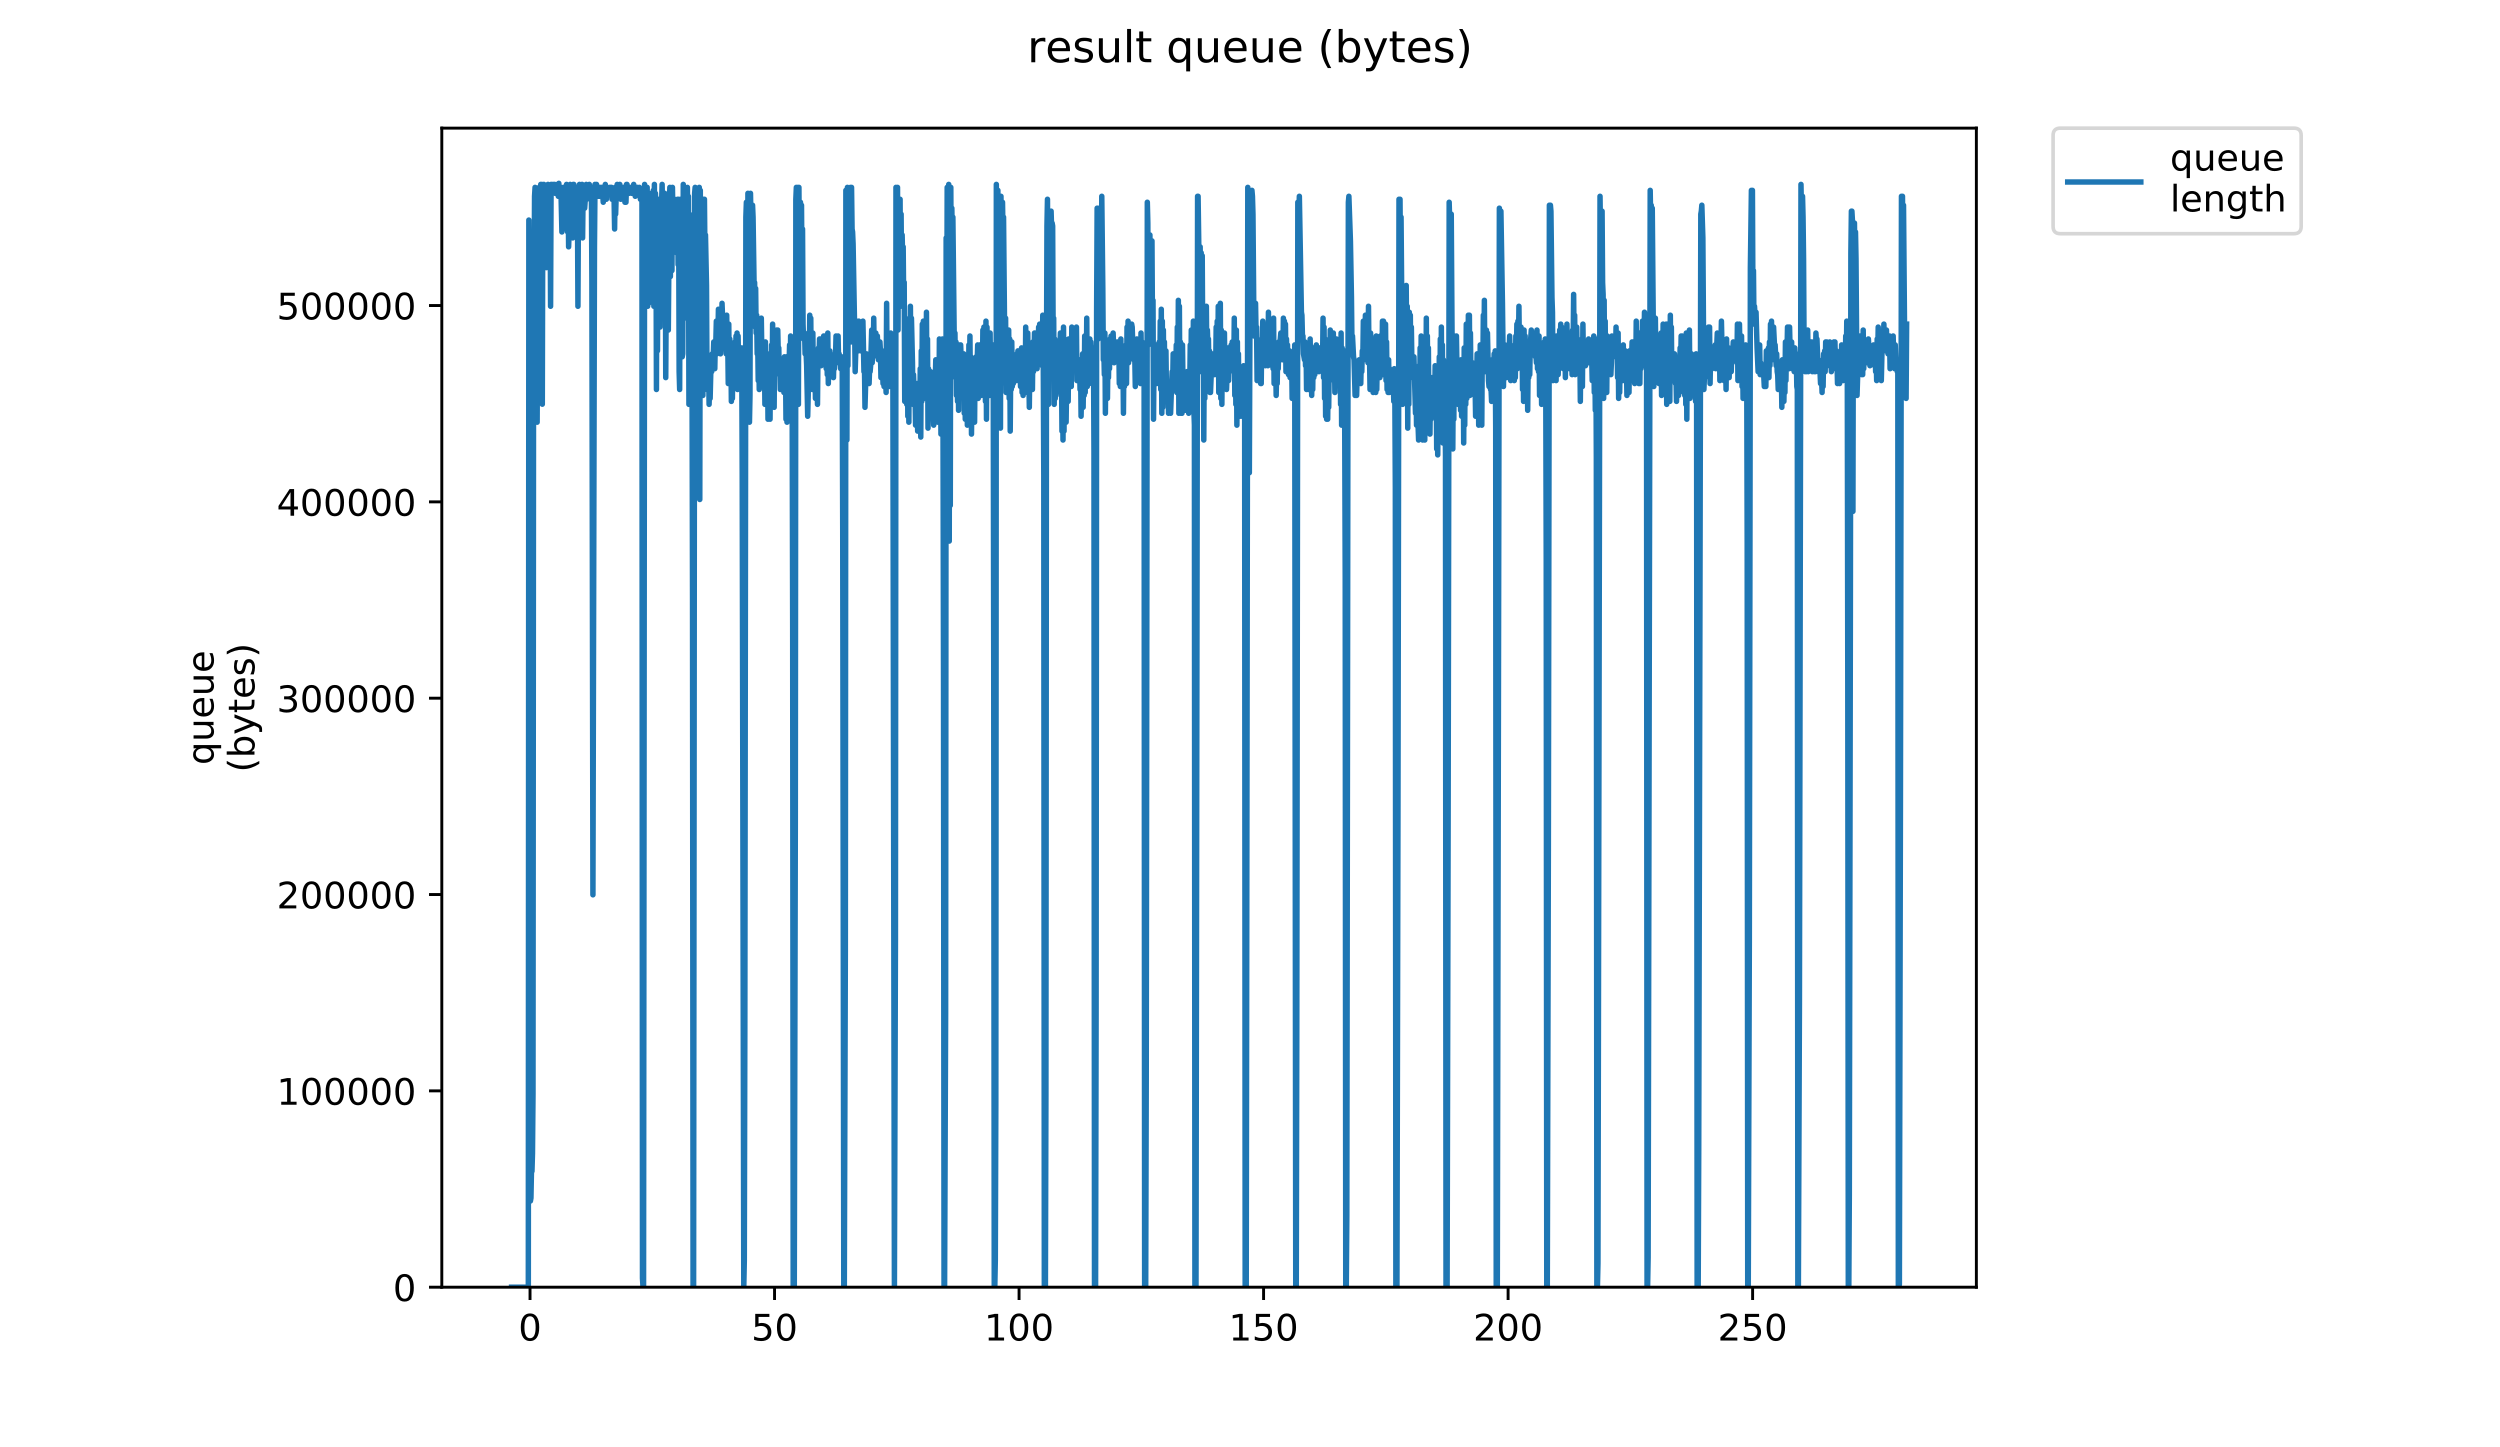 <?xml version="1.0" encoding="utf-8" standalone="no"?>
<!DOCTYPE svg PUBLIC "-//W3C//DTD SVG 1.1//EN"
  "http://www.w3.org/Graphics/SVG/1.1/DTD/svg11.dtd">
<!-- Created with matplotlib (https://matplotlib.org/) -->
<svg height="396pt" version="1.1" viewBox="0 0 684 396" width="684pt" xmlns="http://www.w3.org/2000/svg" xmlns:xlink="http://www.w3.org/1999/xlink">
 <defs>
  <style type="text/css">
*{stroke-linecap:butt;stroke-linejoin:round;}
  </style>
 </defs>
 <g id="figure_1">
  <g id="patch_1">
   <path d="M 0 396 
L 684 396 
L 684 0 
L 0 0 
z
" style="fill:#ffffff;"/>
  </g>
  <g id="axes_1">
   <g id="patch_2">
    <path d="M 120.879 352.174 
L 540.734 352.174 
L 540.734 35.062 
L 120.879 35.062 
z
" style="fill:#ffffff;"/>
   </g>
   <g id="matplotlib.axis_1">
    <g id="xtick_1">
     <g id="line2d_1">
      <defs>
       <path d="M 0 0 
L 0 3.5 
" id="m532db7ab80" style="stroke:#000000;stroke-width:0.8;"/>
      </defs>
      <g>
       <use style="stroke:#000000;stroke-width:0.8;" x="145.015" xlink:href="#m532db7ab80" y="352.174"/>
      </g>
     </g>
     <g id="text_1">
      <!-- 0 -->
      <defs>
       <path d="M 31.781 66.406 
Q 24.172 66.406 20.328 58.906 
Q 16.5 51.422 16.5 36.375 
Q 16.5 21.391 20.328 13.891 
Q 24.172 6.391 31.781 6.391 
Q 39.453 6.391 43.281 13.891 
Q 47.125 21.391 47.125 36.375 
Q 47.125 51.422 43.281 58.906 
Q 39.453 66.406 31.781 66.406 
z
M 31.781 74.219 
Q 44.047 74.219 50.516 64.516 
Q 56.984 54.828 56.984 36.375 
Q 56.984 17.969 50.516 8.266 
Q 44.047 -1.422 31.781 -1.422 
Q 19.531 -1.422 13.062 8.266 
Q 6.594 17.969 6.594 36.375 
Q 6.594 54.828 13.062 64.516 
Q 19.531 74.219 31.781 74.219 
z
" id="DejaVuSans-48"/>
      </defs>
      <g transform="translate(141.834 366.773)scale(0.1 -0.1)">
       <use xlink:href="#DejaVuSans-48"/>
      </g>
     </g>
    </g>
    <g id="xtick_2">
     <g id="line2d_2">
      <g>
       <use style="stroke:#000000;stroke-width:0.8;" x="211.915" xlink:href="#m532db7ab80" y="352.174"/>
      </g>
     </g>
     <g id="text_2">
      <!-- 50 -->
      <defs>
       <path d="M 10.797 72.906 
L 49.516 72.906 
L 49.516 64.594 
L 19.828 64.594 
L 19.828 46.734 
Q 21.969 47.469 24.109 47.828 
Q 26.266 48.188 28.422 48.188 
Q 40.625 48.188 47.75 41.5 
Q 54.891 34.812 54.891 23.391 
Q 54.891 11.625 47.562 5.094 
Q 40.234 -1.422 26.906 -1.422 
Q 22.312 -1.422 17.547 -0.641 
Q 12.797 0.141 7.719 1.703 
L 7.719 11.625 
Q 12.109 9.234 16.797 8.062 
Q 21.484 6.891 26.703 6.891 
Q 35.156 6.891 40.078 11.328 
Q 45.016 15.766 45.016 23.391 
Q 45.016 31 40.078 35.438 
Q 35.156 39.891 26.703 39.891 
Q 22.75 39.891 18.812 39.016 
Q 14.891 38.141 10.797 36.281 
z
" id="DejaVuSans-53"/>
      </defs>
      <g transform="translate(205.553 366.773)scale(0.1 -0.1)">
       <use xlink:href="#DejaVuSans-53"/>
       <use x="63.623" xlink:href="#DejaVuSans-48"/>
      </g>
     </g>
    </g>
    <g id="xtick_3">
     <g id="line2d_3">
      <g>
       <use style="stroke:#000000;stroke-width:0.8;" x="278.816" xlink:href="#m532db7ab80" y="352.174"/>
      </g>
     </g>
     <g id="text_3">
      <!-- 100 -->
      <defs>
       <path d="M 12.406 8.297 
L 28.516 8.297 
L 28.516 63.922 
L 10.984 60.406 
L 10.984 69.391 
L 28.422 72.906 
L 38.281 72.906 
L 38.281 8.297 
L 54.391 8.297 
L 54.391 0 
L 12.406 0 
z
" id="DejaVuSans-49"/>
      </defs>
      <g transform="translate(269.272 366.773)scale(0.1 -0.1)">
       <use xlink:href="#DejaVuSans-49"/>
       <use x="63.623" xlink:href="#DejaVuSans-48"/>
       <use x="127.246" xlink:href="#DejaVuSans-48"/>
      </g>
     </g>
    </g>
    <g id="xtick_4">
     <g id="line2d_4">
      <g>
       <use style="stroke:#000000;stroke-width:0.8;" x="345.716" xlink:href="#m532db7ab80" y="352.174"/>
      </g>
     </g>
     <g id="text_4">
      <!-- 150 -->
      <g transform="translate(336.172 366.773)scale(0.1 -0.1)">
       <use xlink:href="#DejaVuSans-49"/>
       <use x="63.623" xlink:href="#DejaVuSans-53"/>
       <use x="127.246" xlink:href="#DejaVuSans-48"/>
      </g>
     </g>
    </g>
    <g id="xtick_5">
     <g id="line2d_5">
      <g>
       <use style="stroke:#000000;stroke-width:0.8;" x="412.616" xlink:href="#m532db7ab80" y="352.174"/>
      </g>
     </g>
     <g id="text_5">
      <!-- 200 -->
      <defs>
       <path d="M 19.188 8.297 
L 53.609 8.297 
L 53.609 0 
L 7.328 0 
L 7.328 8.297 
Q 12.938 14.109 22.625 23.891 
Q 32.328 33.688 34.812 36.531 
Q 39.547 41.844 41.422 45.531 
Q 43.312 49.219 43.312 52.781 
Q 43.312 58.594 39.234 62.25 
Q 35.156 65.922 28.609 65.922 
Q 23.969 65.922 18.812 64.312 
Q 13.672 62.703 7.812 59.422 
L 7.812 69.391 
Q 13.766 71.781 18.938 73 
Q 24.125 74.219 28.422 74.219 
Q 39.75 74.219 46.484 68.547 
Q 53.219 62.891 53.219 53.422 
Q 53.219 48.922 51.531 44.891 
Q 49.859 40.875 45.406 35.406 
Q 44.188 33.984 37.641 27.219 
Q 31.109 20.453 19.188 8.297 
z
" id="DejaVuSans-50"/>
      </defs>
      <g transform="translate(403.072 366.773)scale(0.1 -0.1)">
       <use xlink:href="#DejaVuSans-50"/>
       <use x="63.623" xlink:href="#DejaVuSans-48"/>
       <use x="127.246" xlink:href="#DejaVuSans-48"/>
      </g>
     </g>
    </g>
    <g id="xtick_6">
     <g id="line2d_6">
      <g>
       <use style="stroke:#000000;stroke-width:0.8;" x="479.516" xlink:href="#m532db7ab80" y="352.174"/>
      </g>
     </g>
     <g id="text_6">
      <!-- 250 -->
      <g transform="translate(469.972 366.773)scale(0.1 -0.1)">
       <use xlink:href="#DejaVuSans-50"/>
       <use x="63.623" xlink:href="#DejaVuSans-53"/>
       <use x="127.246" xlink:href="#DejaVuSans-48"/>
      </g>
     </g>
    </g>
   </g>
   <g id="matplotlib.axis_2">
    <g id="ytick_1">
     <g id="line2d_7">
      <defs>
       <path d="M 0 0 
L -3.5 0 
" id="m3d44c14559" style="stroke:#000000;stroke-width:0.8;"/>
      </defs>
      <g>
       <use style="stroke:#000000;stroke-width:0.8;" x="120.879" xlink:href="#m3d44c14559" y="352.174"/>
      </g>
     </g>
     <g id="text_7">
      <!-- 0 -->
      <g transform="translate(107.516 355.973)scale(0.1 -0.1)">
       <use xlink:href="#DejaVuSans-48"/>
      </g>
     </g>
    </g>
    <g id="ytick_2">
     <g id="line2d_8">
      <g>
       <use style="stroke:#000000;stroke-width:0.8;" x="120.879" xlink:href="#m3d44c14559" y="298.458"/>
      </g>
     </g>
     <g id="text_8">
      <!-- 100000 -->
      <g transform="translate(75.704 302.257)scale(0.1 -0.1)">
       <use xlink:href="#DejaVuSans-49"/>
       <use x="63.623" xlink:href="#DejaVuSans-48"/>
       <use x="127.246" xlink:href="#DejaVuSans-48"/>
       <use x="190.869" xlink:href="#DejaVuSans-48"/>
       <use x="254.492" xlink:href="#DejaVuSans-48"/>
       <use x="318.115" xlink:href="#DejaVuSans-48"/>
      </g>
     </g>
    </g>
    <g id="ytick_3">
     <g id="line2d_9">
      <g>
       <use style="stroke:#000000;stroke-width:0.8;" x="120.879" xlink:href="#m3d44c14559" y="244.741"/>
      </g>
     </g>
     <g id="text_9">
      <!-- 200000 -->
      <g transform="translate(75.704 248.54)scale(0.1 -0.1)">
       <use xlink:href="#DejaVuSans-50"/>
       <use x="63.623" xlink:href="#DejaVuSans-48"/>
       <use x="127.246" xlink:href="#DejaVuSans-48"/>
       <use x="190.869" xlink:href="#DejaVuSans-48"/>
       <use x="254.492" xlink:href="#DejaVuSans-48"/>
       <use x="318.115" xlink:href="#DejaVuSans-48"/>
      </g>
     </g>
    </g>
    <g id="ytick_4">
     <g id="line2d_10">
      <g>
       <use style="stroke:#000000;stroke-width:0.8;" x="120.879" xlink:href="#m3d44c14559" y="191.025"/>
      </g>
     </g>
     <g id="text_10">
      <!-- 300000 -->
      <defs>
       <path d="M 40.578 39.312 
Q 47.656 37.797 51.625 33 
Q 55.609 28.219 55.609 21.188 
Q 55.609 10.406 48.188 4.484 
Q 40.766 -1.422 27.094 -1.422 
Q 22.516 -1.422 17.656 -0.516 
Q 12.797 0.391 7.625 2.203 
L 7.625 11.719 
Q 11.719 9.328 16.594 8.109 
Q 21.484 6.891 26.812 6.891 
Q 36.078 6.891 40.938 10.547 
Q 45.797 14.203 45.797 21.188 
Q 45.797 27.641 41.281 31.266 
Q 36.766 34.906 28.719 34.906 
L 20.219 34.906 
L 20.219 43.016 
L 29.109 43.016 
Q 36.375 43.016 40.234 45.922 
Q 44.094 48.828 44.094 54.297 
Q 44.094 59.906 40.109 62.906 
Q 36.141 65.922 28.719 65.922 
Q 24.656 65.922 20.016 65.031 
Q 15.375 64.156 9.812 62.312 
L 9.812 71.094 
Q 15.438 72.656 20.344 73.438 
Q 25.25 74.219 29.594 74.219 
Q 40.828 74.219 47.359 69.109 
Q 53.906 64.016 53.906 55.328 
Q 53.906 49.266 50.438 45.094 
Q 46.969 40.922 40.578 39.312 
z
" id="DejaVuSans-51"/>
      </defs>
      <g transform="translate(75.704 194.824)scale(0.1 -0.1)">
       <use xlink:href="#DejaVuSans-51"/>
       <use x="63.623" xlink:href="#DejaVuSans-48"/>
       <use x="127.246" xlink:href="#DejaVuSans-48"/>
       <use x="190.869" xlink:href="#DejaVuSans-48"/>
       <use x="254.492" xlink:href="#DejaVuSans-48"/>
       <use x="318.115" xlink:href="#DejaVuSans-48"/>
      </g>
     </g>
    </g>
    <g id="ytick_5">
     <g id="line2d_11">
      <g>
       <use style="stroke:#000000;stroke-width:0.8;" x="120.879" xlink:href="#m3d44c14559" y="137.308"/>
      </g>
     </g>
     <g id="text_11">
      <!-- 400000 -->
      <defs>
       <path d="M 37.797 64.312 
L 12.891 25.391 
L 37.797 25.391 
z
M 35.203 72.906 
L 47.609 72.906 
L 47.609 25.391 
L 58.016 25.391 
L 58.016 17.188 
L 47.609 17.188 
L 47.609 0 
L 37.797 0 
L 37.797 17.188 
L 4.891 17.188 
L 4.891 26.703 
z
" id="DejaVuSans-52"/>
      </defs>
      <g transform="translate(75.704 141.108)scale(0.1 -0.1)">
       <use xlink:href="#DejaVuSans-52"/>
       <use x="63.623" xlink:href="#DejaVuSans-48"/>
       <use x="127.246" xlink:href="#DejaVuSans-48"/>
       <use x="190.869" xlink:href="#DejaVuSans-48"/>
       <use x="254.492" xlink:href="#DejaVuSans-48"/>
       <use x="318.115" xlink:href="#DejaVuSans-48"/>
      </g>
     </g>
    </g>
    <g id="ytick_6">
     <g id="line2d_12">
      <g>
       <use style="stroke:#000000;stroke-width:0.8;" x="120.879" xlink:href="#m3d44c14559" y="83.592"/>
      </g>
     </g>
     <g id="text_12">
      <!-- 500000 -->
      <g transform="translate(75.704 87.391)scale(0.1 -0.1)">
       <use xlink:href="#DejaVuSans-53"/>
       <use x="63.623" xlink:href="#DejaVuSans-48"/>
       <use x="127.246" xlink:href="#DejaVuSans-48"/>
       <use x="190.869" xlink:href="#DejaVuSans-48"/>
       <use x="254.492" xlink:href="#DejaVuSans-48"/>
       <use x="318.115" xlink:href="#DejaVuSans-48"/>
      </g>
     </g>
    </g>
    <g id="text_13">
     <!-- queue -->
     <defs>
      <path d="M 14.797 27.297 
Q 14.797 17.391 18.875 11.75 
Q 22.953 6.109 30.078 6.109 
Q 37.203 6.109 41.297 11.75 
Q 45.406 17.391 45.406 27.297 
Q 45.406 37.203 41.297 42.844 
Q 37.203 48.484 30.078 48.484 
Q 22.953 48.484 18.875 42.844 
Q 14.797 37.203 14.797 27.297 
z
M 45.406 8.203 
Q 42.578 3.328 38.25 0.953 
Q 33.938 -1.422 27.875 -1.422 
Q 17.969 -1.422 11.734 6.484 
Q 5.516 14.406 5.516 27.297 
Q 5.516 40.188 11.734 48.094 
Q 17.969 56 27.875 56 
Q 33.938 56 38.25 53.625 
Q 42.578 51.266 45.406 46.391 
L 45.406 54.688 
L 54.391 54.688 
L 54.391 -20.797 
L 45.406 -20.797 
z
" id="DejaVuSans-113"/>
      <path d="M 8.5 21.578 
L 8.5 54.688 
L 17.484 54.688 
L 17.484 21.922 
Q 17.484 14.156 20.5 10.266 
Q 23.531 6.391 29.594 6.391 
Q 36.859 6.391 41.078 11.031 
Q 45.312 15.672 45.312 23.688 
L 45.312 54.688 
L 54.297 54.688 
L 54.297 0 
L 45.312 0 
L 45.312 8.406 
Q 42.047 3.422 37.719 1 
Q 33.406 -1.422 27.688 -1.422 
Q 18.266 -1.422 13.375 4.438 
Q 8.5 10.297 8.5 21.578 
z
M 31.109 56 
z
" id="DejaVuSans-117"/>
      <path d="M 56.203 29.594 
L 56.203 25.203 
L 14.891 25.203 
Q 15.484 15.922 20.484 11.062 
Q 25.484 6.203 34.422 6.203 
Q 39.594 6.203 44.453 7.469 
Q 49.312 8.734 54.109 11.281 
L 54.109 2.781 
Q 49.266 0.734 44.188 -0.344 
Q 39.109 -1.422 33.891 -1.422 
Q 20.797 -1.422 13.156 6.188 
Q 5.516 13.812 5.516 26.812 
Q 5.516 40.234 12.766 48.109 
Q 20.016 56 32.328 56 
Q 43.359 56 49.781 48.891 
Q 56.203 41.797 56.203 29.594 
z
M 47.219 32.234 
Q 47.125 39.594 43.094 43.984 
Q 39.062 48.391 32.422 48.391 
Q 24.906 48.391 20.391 44.141 
Q 15.875 39.891 15.188 32.172 
z
" id="DejaVuSans-101"/>
     </defs>
     <g transform="translate(58.426 209.283)rotate(-90)scale(0.1 -0.1)">
      <use xlink:href="#DejaVuSans-113"/>
      <use x="63.477" xlink:href="#DejaVuSans-117"/>
      <use x="126.855" xlink:href="#DejaVuSans-101"/>
      <use x="188.379" xlink:href="#DejaVuSans-117"/>
      <use x="251.758" xlink:href="#DejaVuSans-101"/>
     </g>
     <!-- (bytes) -->
     <defs>
      <path d="M 31 75.875 
Q 24.469 64.656 21.281 53.656 
Q 18.109 42.672 18.109 31.391 
Q 18.109 20.125 21.312 9.062 
Q 24.516 -2 31 -13.188 
L 23.188 -13.188 
Q 15.875 -1.703 12.234 9.375 
Q 8.594 20.453 8.594 31.391 
Q 8.594 42.281 12.203 53.312 
Q 15.828 64.359 23.188 75.875 
z
" id="DejaVuSans-40"/>
      <path d="M 48.688 27.297 
Q 48.688 37.203 44.609 42.844 
Q 40.531 48.484 33.406 48.484 
Q 26.266 48.484 22.188 42.844 
Q 18.109 37.203 18.109 27.297 
Q 18.109 17.391 22.188 11.75 
Q 26.266 6.109 33.406 6.109 
Q 40.531 6.109 44.609 11.75 
Q 48.688 17.391 48.688 27.297 
z
M 18.109 46.391 
Q 20.953 51.266 25.266 53.625 
Q 29.594 56 35.594 56 
Q 45.562 56 51.781 48.094 
Q 58.016 40.188 58.016 27.297 
Q 58.016 14.406 51.781 6.484 
Q 45.562 -1.422 35.594 -1.422 
Q 29.594 -1.422 25.266 0.953 
Q 20.953 3.328 18.109 8.203 
L 18.109 0 
L 9.078 0 
L 9.078 75.984 
L 18.109 75.984 
z
" id="DejaVuSans-98"/>
      <path d="M 32.172 -5.078 
Q 28.375 -14.844 24.75 -17.812 
Q 21.141 -20.797 15.094 -20.797 
L 7.906 -20.797 
L 7.906 -13.281 
L 13.188 -13.281 
Q 16.891 -13.281 18.938 -11.516 
Q 21 -9.766 23.484 -3.219 
L 25.094 0.875 
L 2.984 54.688 
L 12.5 54.688 
L 29.594 11.922 
L 46.688 54.688 
L 56.203 54.688 
z
" id="DejaVuSans-121"/>
      <path d="M 18.312 70.219 
L 18.312 54.688 
L 36.812 54.688 
L 36.812 47.703 
L 18.312 47.703 
L 18.312 18.016 
Q 18.312 11.328 20.141 9.422 
Q 21.969 7.516 27.594 7.516 
L 36.812 7.516 
L 36.812 0 
L 27.594 0 
Q 17.188 0 13.234 3.875 
Q 9.281 7.766 9.281 18.016 
L 9.281 47.703 
L 2.688 47.703 
L 2.688 54.688 
L 9.281 54.688 
L 9.281 70.219 
z
" id="DejaVuSans-116"/>
      <path d="M 44.281 53.078 
L 44.281 44.578 
Q 40.484 46.531 36.375 47.5 
Q 32.281 48.484 27.875 48.484 
Q 21.188 48.484 17.844 46.438 
Q 14.5 44.391 14.5 40.281 
Q 14.5 37.156 16.891 35.375 
Q 19.281 33.594 26.516 31.984 
L 29.594 31.297 
Q 39.156 29.25 43.188 25.516 
Q 47.219 21.781 47.219 15.094 
Q 47.219 7.469 41.188 3.016 
Q 35.156 -1.422 24.609 -1.422 
Q 20.219 -1.422 15.453 -0.562 
Q 10.688 0.297 5.422 2 
L 5.422 11.281 
Q 10.406 8.688 15.234 7.391 
Q 20.062 6.109 24.812 6.109 
Q 31.156 6.109 34.562 8.281 
Q 37.984 10.453 37.984 14.406 
Q 37.984 18.062 35.516 20.016 
Q 33.062 21.969 24.703 23.781 
L 21.578 24.516 
Q 13.234 26.266 9.516 29.906 
Q 5.812 33.547 5.812 39.891 
Q 5.812 47.609 11.281 51.797 
Q 16.75 56 26.812 56 
Q 31.781 56 36.172 55.266 
Q 40.578 54.547 44.281 53.078 
z
" id="DejaVuSans-115"/>
      <path d="M 8.016 75.875 
L 15.828 75.875 
Q 23.141 64.359 26.781 53.312 
Q 30.422 42.281 30.422 31.391 
Q 30.422 20.453 26.781 9.375 
Q 23.141 -1.703 15.828 -13.188 
L 8.016 -13.188 
Q 14.5 -2 17.703 9.062 
Q 20.906 20.125 20.906 31.391 
Q 20.906 42.672 17.703 53.656 
Q 14.5 64.656 8.016 75.875 
z
" id="DejaVuSans-41"/>
     </defs>
     <g transform="translate(69.624 211.295)rotate(-90)scale(0.1 -0.1)">
      <use xlink:href="#DejaVuSans-40"/>
      <use x="39.014" xlink:href="#DejaVuSans-98"/>
      <use x="102.49" xlink:href="#DejaVuSans-121"/>
      <use x="161.67" xlink:href="#DejaVuSans-116"/>
      <use x="200.879" xlink:href="#DejaVuSans-101"/>
      <use x="262.402" xlink:href="#DejaVuSans-115"/>
      <use x="314.502" xlink:href="#DejaVuSans-41"/>
     </g>
    </g>
   </g>
   <g id="line2d_13">
    <path clip-path="url(#pcf55b21c81)" d="M 139.963 352.174 
L 144.549 352.174 
L 144.692 60.211 
L 144.835 93.555 
L 144.979 316.39 
L 145.122 328.589 
L 145.266 327.776 
L 145.407 320.457 
L 145.547 320.457 
L 145.688 315.577 
L 145.829 299.312 
L 145.97 105.749 
L 146.252 53.705 
L 146.394 51.265 
L 146.538 75.663 
L 146.679 59.398 
L 146.82 112.26 
L 146.96 115.513 
L 147.246 56.145 
L 147.387 87.862 
L 147.528 51.265 
L 147.668 51.265 
L 147.809 54.518 
L 147.951 50.452 
L 148.092 51.265 
L 148.233 50.452 
L 148.374 110.585 
L 148.516 51.655 
L 148.657 57.736 
L 148.799 50.452 
L 148.941 56.145 
L 149.081 52.079 
L 149.224 52.892 
L 149.365 52.892 
L 149.506 73.224 
L 149.647 51.265 
L 149.788 52.892 
L 149.929 50.452 
L 150.071 52.079 
L 150.212 51.265 
L 150.353 65.692 
L 150.494 52.079 
L 150.636 83.796 
L 150.777 50.452 
L 150.917 50.452 
L 151.059 52.852 
L 151.341 50.452 
L 151.482 52.079 
L 151.623 50.452 
L 151.764 50.452 
L 151.906 52.892 
L 152.047 52.079 
L 152.188 52.892 
L 152.328 52.079 
L 152.469 50.452 
L 152.751 53.705 
L 152.892 50.163 
L 153.033 52.079 
L 153.173 51.265 
L 153.315 53.705 
L 153.455 51.265 
L 153.737 63.464 
L 153.877 52.079 
L 154.018 53.705 
L 154.159 51.265 
L 154.299 51.265 
L 154.44 52.079 
L 154.581 51.265 
L 154.722 52.079 
L 154.865 62.651 
L 155.006 50.452 
L 155.148 52.079 
L 155.289 63.464 
L 155.431 52.079 
L 155.573 67.531 
L 155.715 63.464 
L 155.998 50.452 
L 156.14 52.079 
L 156.282 52.079 
L 156.423 52.892 
L 156.565 52.892 
L 156.706 65.091 
L 156.847 50.452 
L 156.988 50.452 
L 157.271 53.705 
L 157.412 53.705 
L 157.554 51.265 
L 157.838 56.145 
L 157.98 53.705 
L 158.122 83.796 
L 158.264 55.332 
L 158.547 50.452 
L 158.689 52.079 
L 158.83 52.079 
L 158.972 53.705 
L 159.255 50.452 
L 159.396 65.091 
L 159.538 52.892 
L 159.82 51.265 
L 159.961 56.958 
L 160.245 52.892 
L 160.386 50.452 
L 160.528 54.518 
L 160.811 51.265 
L 160.953 51.265 
L 161.094 52.892 
L 161.235 50.452 
L 161.377 52.892 
L 161.518 51.265 
L 161.659 53.705 
L 161.8 51.265 
L 161.941 76.477 
L 162.223 244.823 
L 162.646 67.531 
L 162.788 50.452 
L 162.93 53.705 
L 163.213 50.452 
L 163.354 51.265 
L 163.496 53.705 
L 163.637 52.079 
L 163.778 53.705 
L 164.061 53.705 
L 164.202 51.265 
L 164.484 52.892 
L 164.625 51.265 
L 164.767 51.265 
L 165.049 55.332 
L 165.19 52.892 
L 165.332 53.705 
L 165.614 50.452 
L 165.755 54.518 
L 165.896 54.518 
L 166.037 51.265 
L 166.178 52.892 
L 166.32 52.892 
L 166.46 52.079 
L 166.601 52.079 
L 166.744 51.265 
L 166.885 52.892 
L 167.026 51.265 
L 167.307 51.265 
L 167.449 54.518 
L 167.59 52.079 
L 167.731 52.079 
L 167.872 54.518 
L 168.015 54.518 
L 168.156 62.651 
L 168.298 51.265 
L 168.44 58.585 
L 168.582 53.705 
L 168.723 53.705 
L 168.865 50.452 
L 169.148 53.705 
L 169.289 51.265 
L 169.431 51.265 
L 169.572 50.452 
L 169.854 54.518 
L 170.136 52.079 
L 170.418 53.705 
L 170.559 51.265 
L 170.7 52.079 
L 170.841 51.265 
L 170.982 55.332 
L 171.264 55.332 
L 171.405 50.452 
L 171.546 50.452 
L 171.687 52.892 
L 171.828 51.265 
L 172.11 52.892 
L 172.251 51.265 
L 172.392 51.265 
L 172.533 52.079 
L 172.674 52.079 
L 172.815 52.892 
L 172.956 52.892 
L 173.097 52.079 
L 173.238 52.079 
L 173.379 50.452 
L 173.521 52.079 
L 173.662 51.265 
L 173.803 53.705 
L 173.945 51.265 
L 174.086 52.892 
L 174.227 51.265 
L 174.368 51.265 
L 174.51 52.079 
L 174.651 52.079 
L 174.793 52.892 
L 174.935 51.265 
L 175.217 54.518 
L 175.357 52.079 
L 175.639 52.079 
L 175.782 349.734 
L 175.927 352.174 
L 176.077 352.174 
L 176.359 50.452 
L 176.5 52.892 
L 176.783 59.398 
L 177.064 51.265 
L 177.205 83.796 
L 177.347 62.651 
L 177.488 82.983 
L 177.629 61.838 
L 177.77 61.838 
L 177.911 55.332 
L 178.051 77.29 
L 178.193 52.892 
L 178.334 61.025 
L 178.474 52.892 
L 178.615 67.531 
L 178.756 52.079 
L 178.897 83.796 
L 179.038 50.452 
L 179.178 72.41 
L 179.319 52.892 
L 179.46 56.145 
L 179.601 106.567 
L 179.741 55.332 
L 179.882 95.995 
L 180.024 54.518 
L 180.166 78.103 
L 180.307 57.771 
L 180.448 60.211 
L 180.589 89.489 
L 180.73 56.145 
L 180.872 55.332 
L 181.013 55.332 
L 181.154 50.452 
L 181.296 58.585 
L 181.438 53.705 
L 181.721 86.236 
L 181.862 52.892 
L 182.004 57.771 
L 182.145 103.314 
L 182.427 54.518 
L 182.567 61.025 
L 182.851 90.302 
L 183.133 55.332 
L 183.274 51.265 
L 183.416 75.663 
L 183.557 52.892 
L 183.697 73.224 
L 183.838 74.037 
L 183.978 51.265 
L 184.261 67.531 
L 184.402 54.518 
L 184.543 54.518 
L 184.684 65.904 
L 184.825 64.278 
L 184.966 57.771 
L 185.107 69.157 
L 185.39 54.518 
L 185.531 72.41 
L 185.671 54.518 
L 185.812 101.688 
L 185.953 106.567 
L 186.094 55.332 
L 186.234 54.518 
L 186.376 56.145 
L 186.516 60.211 
L 186.659 97.622 
L 186.8 96.808 
L 186.941 50.452 
L 187.082 70.784 
L 187.223 52.079 
L 187.364 84.609 
L 187.646 55.332 
L 187.786 52.079 
L 187.927 87.047 
L 188.068 51.265 
L 188.209 64.255 
L 188.35 53.705 
L 188.491 110.634 
L 188.632 58.585 
L 188.773 106.567 
L 188.914 65.904 
L 189.055 78.916 
L 189.196 63.464 
L 189.338 99.248 
L 189.479 164.309 
L 189.623 352.174 
L 189.768 352.174 
L 190.05 52.892 
L 190.192 51.265 
L 190.334 102.501 
L 190.475 60.211 
L 190.616 56.958 
L 190.757 91.115 
L 190.898 53.705 
L 191.039 90.302 
L 191.18 89.489 
L 191.32 51.265 
L 191.461 136.658 
L 191.603 52.079 
L 191.744 95.182 
L 191.885 68.345 
L 192.027 71.597 
L 192.311 108.194 
L 192.452 54.518 
L 192.594 99.203 
L 192.735 54.518 
L 192.877 70.784 
L 193.018 64.278 
L 193.301 78.103 
L 193.443 106.567 
L 193.585 100.061 
L 193.726 103.314 
L 193.868 100.061 
L 194.009 110.634 
L 194.152 105.749 
L 194.293 109.007 
L 194.576 97.622 
L 194.718 101.688 
L 194.858 96.808 
L 195 98.435 
L 195.141 97.622 
L 195.283 93.555 
L 195.566 100.875 
L 195.708 93.555 
L 195.849 93.555 
L 195.99 87.862 
L 196.132 96.808 
L 196.274 91.929 
L 196.415 92.742 
L 196.557 84.609 
L 196.698 93.555 
L 196.84 89.489 
L 197.123 96.808 
L 197.406 91.115 
L 197.548 82.983 
L 197.832 90.302 
L 197.973 94.368 
L 198.115 90.302 
L 198.257 91.115 
L 198.398 92.742 
L 198.54 89.489 
L 198.683 96.808 
L 198.824 86.236 
L 198.966 96.808 
L 199.108 93.533 
L 199.249 104.941 
L 199.391 88.676 
L 199.533 104.941 
L 199.674 92.742 
L 199.816 100.061 
L 199.957 94.368 
L 200.099 109.821 
L 200.241 101.688 
L 200.382 109.007 
L 200.523 96.808 
L 200.665 105.749 
L 200.805 97.622 
L 200.947 99.248 
L 201.088 93.555 
L 201.23 100.875 
L 201.371 91.929 
L 201.513 100.061 
L 201.655 91.115 
L 201.796 106.567 
L 201.938 91.929 
L 202.079 99.248 
L 202.221 97.622 
L 202.362 102.501 
L 202.503 95.182 
L 202.644 95.182 
L 202.785 95.995 
L 202.927 95.182 
L 203.069 129.339 
L 203.496 352.174 
L 203.644 344.855 
L 203.785 282.233 
L 204.067 59.398 
L 204.208 55.332 
L 204.489 109.821 
L 204.629 52.892 
L 204.77 65.091 
L 204.911 54.518 
L 205.051 115.513 
L 205.193 108.194 
L 205.334 52.892 
L 205.476 61.025 
L 205.617 85.423 
L 205.757 83.796 
L 205.898 56.145 
L 206.038 59.398 
L 206.32 78.103 
L 206.461 77.29 
L 206.601 89.489 
L 206.743 78.916 
L 206.884 91.115 
L 207.025 86.236 
L 207.166 96.808 
L 207.308 93.555 
L 207.449 104.128 
L 207.59 95.182 
L 207.73 106.567 
L 207.871 94.368 
L 208.011 93.555 
L 208.153 91.929 
L 208.294 87.047 
L 208.434 96.808 
L 208.575 98.435 
L 208.715 102.501 
L 208.855 101.688 
L 208.996 104.941 
L 209.136 96.808 
L 209.277 110.634 
L 209.419 93.555 
L 209.56 110.634 
L 209.701 96.808 
L 209.841 108.194 
L 209.981 96.808 
L 210.122 114.7 
L 210.262 100.875 
L 210.403 112.26 
L 210.543 99.248 
L 210.684 114.7 
L 210.825 96.808 
L 210.966 109.821 
L 211.106 94.368 
L 211.247 106.567 
L 211.387 88.676 
L 211.527 109.821 
L 211.668 96.808 
L 211.808 111.447 
L 211.949 91.115 
L 212.09 96.808 
L 212.23 91.929 
L 212.371 100.875 
L 212.511 90.302 
L 212.652 100.061 
L 212.792 90.302 
L 212.932 96.808 
L 213.073 95.182 
L 213.213 102.501 
L 213.353 98.435 
L 213.494 106.567 
L 213.635 100.061 
L 213.775 100.875 
L 213.916 104.128 
L 214.056 101.688 
L 214.197 102.501 
L 214.338 100.875 
L 214.478 107.381 
L 214.619 97.622 
L 214.759 106.567 
L 214.9 98.435 
L 215.041 114.7 
L 215.182 97.622 
L 215.323 115.513 
L 215.465 98.435 
L 215.606 108.194 
L 215.748 98.435 
L 215.889 100.061 
L 216.03 94.368 
L 216.171 108.194 
L 216.312 91.929 
L 216.453 106.567 
L 216.594 94.368 
L 216.735 108.194 
L 216.876 171.629 
L 217.017 352.174 
L 217.316 352.174 
L 217.599 225.304 
L 217.74 54.518 
L 217.88 51.265 
L 218.021 104.941 
L 218.162 53.705 
L 218.303 51.265 
L 218.444 110.634 
L 218.585 51.265 
L 218.725 74.85 
L 219.008 55.332 
L 219.149 63.464 
L 219.29 56.145 
L 219.431 76.477 
L 219.573 62.651 
L 219.714 88.676 
L 219.855 92.742 
L 219.996 92.742 
L 220.137 91.115 
L 220.278 96.808 
L 220.419 93.555 
L 220.701 100.061 
L 220.983 113.887 
L 221.123 108.194 
L 221.265 91.929 
L 221.406 100.061 
L 221.547 86.236 
L 221.688 102.501 
L 221.829 87.047 
L 221.97 105.749 
L 222.112 95.182 
L 222.253 106.567 
L 222.394 91.115 
L 222.535 104.128 
L 222.675 97.622 
L 222.817 100.875 
L 222.959 96.808 
L 223.099 109.007 
L 223.24 100.061 
L 223.381 101.688 
L 223.522 100.875 
L 223.662 110.634 
L 223.803 95.995 
L 223.944 95.182 
L 224.084 97.622 
L 224.226 92.742 
L 224.367 94.368 
L 224.508 92.742 
L 224.651 100.061 
L 224.932 98.435 
L 225.073 92.742 
L 225.214 94.368 
L 225.354 91.929 
L 225.496 95.182 
L 225.638 91.929 
L 225.919 99.248 
L 226.06 100.875 
L 226.2 94.368 
L 226.341 102.501 
L 226.482 91.115 
L 226.623 104.941 
L 226.763 96.808 
L 226.904 103.314 
L 227.045 95.995 
L 227.468 101.688 
L 227.609 100.875 
L 227.89 100.875 
L 228.031 103.314 
L 228.173 97.622 
L 228.315 100.875 
L 228.456 96.808 
L 228.596 97.622 
L 228.737 91.929 
L 228.877 95.995 
L 229.018 95.995 
L 229.16 97.622 
L 229.301 91.929 
L 229.442 99.248 
L 229.583 96.808 
L 229.724 98.435 
L 229.864 97.622 
L 230.005 100.875 
L 230.145 100.875 
L 230.287 97.622 
L 230.429 98.435 
L 230.57 145.604 
L 230.855 352.174 
L 231.004 352.174 
L 231.287 260.275 
L 231.428 52.079 
L 231.569 53.705 
L 231.71 120.393 
L 231.851 51.265 
L 231.992 100.061 
L 232.133 59.398 
L 232.274 52.892 
L 232.416 78.916 
L 232.699 51.265 
L 232.84 93.555 
L 232.982 51.265 
L 233.124 62.651 
L 233.265 63.464 
L 233.406 66.717 
L 233.832 90.302 
L 233.974 101.688 
L 234.397 87.862 
L 234.538 95.182 
L 234.679 89.489 
L 234.819 95.995 
L 234.96 87.862 
L 235.101 91.929 
L 235.384 89.489 
L 235.526 95.995 
L 235.949 91.929 
L 236.092 87.862 
L 236.375 101.688 
L 236.517 100.061 
L 236.658 111.447 
L 237.08 96.808 
L 237.221 103.314 
L 237.361 99.248 
L 237.502 103.314 
L 237.643 100.061 
L 237.785 104.941 
L 237.925 100.875 
L 238.066 101.688 
L 238.207 100.061 
L 238.489 90.302 
L 238.63 99.248 
L 238.771 95.182 
L 238.912 97.622 
L 239.053 87.047 
L 239.194 96.786 
L 239.335 96.808 
L 239.617 91.115 
L 239.758 96.808 
L 239.898 96.808 
L 240.039 91.929 
L 240.322 98.435 
L 240.462 94.368 
L 240.603 95.182 
L 240.744 93.555 
L 240.885 95.995 
L 241.025 103.314 
L 241.166 99.248 
L 241.307 98.435 
L 241.448 100.061 
L 241.591 104.941 
L 241.733 96.808 
L 241.874 105.749 
L 242.015 95.995 
L 242.439 107.381 
L 242.58 82.983 
L 242.721 104.128 
L 242.863 91.929 
L 243.004 104.941 
L 243.145 95.995 
L 243.286 105.749 
L 243.428 98.435 
L 243.569 100.061 
L 243.71 91.115 
L 243.851 92.742 
L 243.991 98.435 
L 244.133 98.435 
L 244.275 92.742 
L 244.71 352.174 
L 244.994 257.014 
L 245.134 51.265 
L 245.275 88.676 
L 245.417 52.079 
L 245.559 51.265 
L 245.7 90.302 
L 245.841 57.771 
L 245.982 54.518 
L 246.123 74.85 
L 246.264 54.518 
L 246.405 83.796 
L 246.545 58.585 
L 246.686 78.103 
L 246.827 64.278 
L 246.969 70.784 
L 247.11 67.531 
L 247.25 82.983 
L 247.391 77.245 
L 247.532 109.821 
L 247.673 89.489 
L 247.814 109.007 
L 247.955 87.862 
L 248.095 110.634 
L 248.237 89.489 
L 248.378 113.887 
L 248.52 89.489 
L 248.662 115.513 
L 248.803 87.047 
L 248.945 110.634 
L 249.086 83.796 
L 249.228 102.501 
L 249.37 87.047 
L 249.652 99.248 
L 249.793 110.634 
L 249.935 102.501 
L 250.218 110.634 
L 250.36 108.194 
L 250.502 116.327 
L 250.644 110.634 
L 250.786 113.074 
L 250.929 104.941 
L 251.07 117.953 
L 251.212 108.194 
L 251.353 114.7 
L 251.495 109.007 
L 251.636 115.513 
L 251.777 100.875 
L 251.921 119.58 
L 252.062 95.995 
L 252.204 109.821 
L 252.345 88.676 
L 252.487 104.128 
L 252.629 87.862 
L 252.77 109.007 
L 252.912 89.489 
L 253.054 107.381 
L 253.195 87.862 
L 253.337 108.194 
L 253.479 85.423 
L 253.62 109.007 
L 253.762 92.742 
L 253.903 117.14 
L 254.044 100.875 
L 254.186 109.821 
L 254.327 103.314 
L 254.469 111.447 
L 254.611 101.688 
L 254.753 108.194 
L 254.894 103.314 
L 255.036 109.821 
L 255.177 107.381 
L 255.46 116.327 
L 255.602 104.941 
L 255.743 110.634 
L 256.026 98.435 
L 256.168 100.061 
L 256.309 114.7 
L 256.45 105.749 
L 256.592 115.513 
L 256.733 104.128 
L 256.875 112.26 
L 257.017 92.742 
L 257.158 112.26 
L 257.3 95.995 
L 257.441 118.766 
L 257.583 93.555 
L 257.724 110.634 
L 257.865 92.742 
L 258.005 113.887 
L 258.146 185.454 
L 258.29 352.174 
L 258.439 352.174 
L 258.723 277.354 
L 258.864 65.091 
L 259.007 107.381 
L 259.148 51.265 
L 259.289 64.278 
L 259.431 59.398 
L 259.573 50.452 
L 259.715 148.044 
L 259.856 52.892 
L 259.998 138.285 
L 260.139 51.265 
L 260.281 80.543 
L 260.423 56.958 
L 260.564 67.531 
L 260.706 59.398 
L 261.131 97.622 
L 261.273 91.115 
L 261.414 103.314 
L 261.556 93.555 
L 261.697 108.194 
L 261.839 95.182 
L 261.981 109.821 
L 262.122 95.182 
L 262.264 112.26 
L 262.406 94.368 
L 262.548 101.688 
L 262.69 99.248 
L 262.831 94.368 
L 263.255 105.749 
L 263.396 104.128 
L 263.537 105.749 
L 263.677 96.808 
L 263.819 113.074 
L 263.96 103.314 
L 264.1 114.7 
L 264.242 104.941 
L 264.383 110.634 
L 264.524 98.435 
L 264.666 116.327 
L 264.807 97.622 
L 264.949 115.513 
L 265.09 94.368 
L 265.231 107.381 
L 265.373 91.929 
L 265.514 107.381 
L 265.655 97.622 
L 265.797 118.766 
L 265.938 105.749 
L 266.079 113.887 
L 266.221 104.128 
L 266.362 113.074 
L 266.504 103.314 
L 266.645 115.513 
L 266.787 99.248 
L 266.928 104.128 
L 267.07 97.622 
L 267.212 103.314 
L 267.495 94.368 
L 267.637 109.007 
L 267.778 100.061 
L 267.92 106.567 
L 268.061 94.368 
L 268.203 102.501 
L 268.344 99.248 
L 268.486 108.194 
L 268.628 96.808 
L 268.769 104.941 
L 268.911 90.302 
L 269.053 107.381 
L 269.194 89.489 
L 269.335 96.808 
L 269.475 95.995 
L 269.616 109.821 
L 269.757 87.862 
L 269.898 114.7 
L 270.04 89.489 
L 270.183 107.381 
L 270.324 91.115 
L 270.465 104.941 
L 270.607 91.115 
L 270.748 108.194 
L 270.89 91.115 
L 271.031 106.567 
L 271.173 95.995 
L 271.314 97.622 
L 271.456 97.622 
L 271.598 96.808 
L 271.739 94.368 
L 271.881 181.388 
L 272.026 352.174 
L 272.173 352.174 
L 272.316 344.855 
L 272.457 301.752 
L 272.597 50.452 
L 272.738 109.821 
L 273.019 52.079 
L 273.16 78.916 
L 273.301 56.145 
L 273.441 72.41 
L 273.582 113.887 
L 273.724 117.14 
L 273.864 53.705 
L 274.005 68.345 
L 274.286 55.332 
L 274.426 64.278 
L 274.567 59.398 
L 274.989 104.941 
L 275.13 87.047 
L 275.271 107.381 
L 275.411 92.742 
L 275.552 105.749 
L 275.693 91.929 
L 275.833 104.941 
L 275.974 90.302 
L 276.114 109.007 
L 276.255 92.742 
L 276.396 117.953 
L 276.537 99.248 
L 276.678 106.567 
L 276.818 93.555 
L 276.959 105.749 
L 277.099 99.248 
L 277.24 104.941 
L 277.38 102.501 
L 277.521 102.501 
L 277.662 104.128 
L 277.803 100.061 
L 277.944 100.061 
L 278.086 104.128 
L 278.228 96.808 
L 278.37 97.622 
L 278.51 95.995 
L 278.651 98.435 
L 278.933 95.995 
L 279.216 105.749 
L 279.358 102.501 
L 279.499 95.182 
L 279.641 107.381 
L 279.783 100.061 
L 279.924 108.194 
L 280.066 96.808 
L 280.207 107.381 
L 280.348 95.995 
L 280.49 107.381 
L 280.632 89.489 
L 280.773 106.567 
L 280.915 94.368 
L 281.056 104.128 
L 281.196 91.115 
L 281.338 107.381 
L 281.48 100.875 
L 281.621 111.447 
L 281.763 99.248 
L 281.905 100.875 
L 282.046 97.622 
L 282.188 102.501 
L 282.329 99.248 
L 282.471 106.567 
L 282.612 93.555 
L 282.754 101.688 
L 282.896 99.248 
L 283.037 91.115 
L 283.178 91.115 
L 283.32 98.435 
L 283.461 95.995 
L 283.603 95.995 
L 283.744 100.875 
L 283.886 95.995 
L 284.027 97.622 
L 284.168 89.489 
L 284.31 95.995 
L 284.451 88.676 
L 284.592 97.622 
L 284.733 89.489 
L 284.874 97.622 
L 285.015 91.115 
L 285.156 100.061 
L 285.298 86.236 
L 285.438 99.248 
L 285.58 130.152 
L 285.727 352.174 
L 286.022 352.174 
L 286.162 299.312 
L 286.304 102.501 
L 286.446 61.838 
L 286.588 54.518 
L 286.871 110.634 
L 287.012 65.904 
L 287.155 88.676 
L 287.581 57.771 
L 287.722 62.651 
L 287.863 61.025 
L 288.005 61.838 
L 288.147 93.555 
L 288.288 87.047 
L 288.429 110.634 
L 288.571 92.742 
L 288.712 109.007 
L 288.854 100.061 
L 288.995 107.381 
L 289.137 95.995 
L 289.279 100.061 
L 289.421 97.622 
L 289.562 99.248 
L 289.704 104.128 
L 289.987 95.182 
L 290.128 91.115 
L 290.27 108.194 
L 290.412 100.061 
L 290.553 117.953 
L 290.695 100.875 
L 290.837 120.393 
L 290.978 89.489 
L 291.119 117.953 
L 291.261 92.742 
L 291.403 110.634 
L 291.544 99.248 
L 291.686 115.513 
L 291.828 104.941 
L 291.97 108.194 
L 292.111 99.248 
L 292.253 109.821 
L 292.394 92.742 
L 292.536 99.248 
L 292.677 92.742 
L 292.818 102.501 
L 292.96 96.808 
L 293.101 105.749 
L 293.242 89.489 
L 293.383 97.622 
L 293.524 94.368 
L 293.665 97.622 
L 293.808 95.995 
L 293.949 91.929 
L 294.09 95.995 
L 294.231 93.555 
L 294.372 95.995 
L 294.512 89.489 
L 294.653 104.128 
L 294.794 99.248 
L 294.936 98.435 
L 295.077 99.248 
L 295.218 103.314 
L 295.359 98.435 
L 295.5 106.567 
L 295.641 100.061 
L 295.782 113.887 
L 295.923 107.381 
L 296.064 107.381 
L 296.205 96.808 
L 296.346 111.447 
L 296.487 100.061 
L 296.628 108.194 
L 296.769 91.929 
L 296.91 107.381 
L 297.052 91.929 
L 297.193 104.128 
L 297.334 87.047 
L 297.475 105.749 
L 297.616 95.995 
L 297.758 99.248 
L 297.899 95.995 
L 298.04 104.941 
L 298.181 92.742 
L 298.323 102.501 
L 298.464 93.555 
L 298.604 96.808 
L 298.746 95.995 
L 298.887 96.808 
L 299.028 96.808 
L 299.17 95.182 
L 299.311 123.646 
L 299.453 352.174 
L 299.747 352.174 
L 299.892 277.354 
L 300.033 85.423 
L 300.174 56.958 
L 300.316 56.958 
L 300.457 92.742 
L 300.88 56.958 
L 301.022 78.103 
L 301.162 61.838 
L 301.303 80.543 
L 301.445 53.705 
L 301.727 78.916 
L 301.868 98.435 
L 302.01 95.995 
L 302.151 102.501 
L 302.292 91.115 
L 302.433 113.074 
L 302.574 95.182 
L 302.715 106.567 
L 302.856 93.555 
L 302.997 109.007 
L 303.139 96.808 
L 303.28 103.314 
L 303.421 94.368 
L 303.561 100.875 
L 303.702 92.742 
L 303.843 95.182 
L 303.984 91.929 
L 304.126 91.929 
L 304.41 94.368 
L 304.551 91.115 
L 304.832 99.248 
L 304.973 93.51 
L 305.253 95.995 
L 305.394 95.995 
L 305.535 96.808 
L 305.676 93.555 
L 305.958 97.622 
L 306.1 93.555 
L 306.241 104.941 
L 306.382 100.061 
L 306.524 105.749 
L 306.664 92.742 
L 306.806 103.314 
L 306.946 95.995 
L 307.088 104.128 
L 307.23 97.622 
L 307.371 113.074 
L 307.511 97.622 
L 307.652 105.749 
L 307.793 96.808 
L 307.933 104.128 
L 308.074 94.368 
L 308.215 104.941 
L 308.355 89.489 
L 308.496 98.435 
L 308.638 87.862 
L 308.778 99.248 
L 308.919 90.302 
L 309.2 96.808 
L 309.342 95.182 
L 309.624 88.676 
L 309.768 89.489 
L 310.052 97.622 
L 310.193 98.435 
L 310.335 98.435 
L 310.476 97.622 
L 310.618 105.749 
L 310.759 98.435 
L 310.901 102.501 
L 311.043 92.742 
L 311.184 104.128 
L 311.326 95.995 
L 311.468 101.688 
L 311.61 97.622 
L 311.751 101.665 
L 311.893 97.622 
L 312.035 104.941 
L 312.177 91.115 
L 312.318 100.061 
L 312.462 93.555 
L 312.604 102.501 
L 312.745 97.622 
L 312.887 97.622 
L 313.029 100.875 
L 313.17 352.174 
L 313.462 352.174 
L 313.613 294.432 
L 313.905 55.332 
L 314.047 61.025 
L 314.189 94.368 
L 314.33 74.037 
L 314.472 82.169 
L 314.614 64.278 
L 314.755 83.796 
L 314.897 68.345 
L 315.039 84.609 
L 315.18 65.904 
L 315.321 90.302 
L 315.463 82.169 
L 315.604 114.7 
L 315.746 97.622 
L 315.888 103.314 
L 316.03 95.995 
L 316.172 104.128 
L 316.314 94.368 
L 316.456 104.941 
L 316.598 100.061 
L 316.739 104.128 
L 317.021 102.501 
L 317.163 93.555 
L 317.305 104.941 
L 317.446 87.862 
L 317.588 106.567 
L 317.729 84.609 
L 317.871 113.074 
L 318.013 87.862 
L 318.155 111.447 
L 318.296 90.302 
L 318.437 105.749 
L 318.578 93.555 
L 318.719 106.567 
L 319.001 95.995 
L 319.143 107.381 
L 319.284 109.007 
L 319.425 109.007 
L 319.567 104.941 
L 319.708 113.074 
L 319.849 106.567 
L 319.99 109.821 
L 320.132 109.007 
L 320.273 113.074 
L 320.556 104.941 
L 320.698 101.688 
L 320.839 105.749 
L 320.98 96.808 
L 321.121 101.688 
L 321.262 98.435 
L 321.403 104.941 
L 321.545 97.622 
L 321.686 101.688 
L 321.828 94.368 
L 321.97 107.381 
L 322.112 89.489 
L 322.253 107.381 
L 322.395 82.169 
L 322.537 113.074 
L 322.679 83.796 
L 322.82 109.007 
L 322.962 93.555 
L 323.103 113.074 
L 323.245 94.368 
L 323.386 113.074 
L 323.528 94.368 
L 323.67 105.749 
L 323.811 103.314 
L 323.953 104.128 
L 324.236 112.26 
L 324.378 109.821 
L 324.519 104.128 
L 324.661 109.821 
L 324.803 101.665 
L 324.944 110.634 
L 325.086 104.941 
L 325.228 113.074 
L 325.37 104.128 
L 325.512 105.749 
L 325.653 94.368 
L 325.795 104.941 
L 325.937 90.302 
L 326.079 104.128 
L 326.221 90.302 
L 326.362 104.128 
L 326.504 87.862 
L 326.646 112.26 
L 326.788 116.327 
L 326.929 352.174 
L 327.222 352.174 
L 327.657 53.705 
L 327.798 53.705 
L 328.081 74.037 
L 328.222 101.688 
L 328.364 67.531 
L 328.505 83.796 
L 328.646 69.157 
L 328.787 87.047 
L 328.929 69.97 
L 329.07 94.368 
L 329.212 88.676 
L 329.354 120.393 
L 329.495 95.182 
L 329.637 109.007 
L 329.778 87.047 
L 329.919 102.501 
L 330.06 83.796 
L 330.201 99.248 
L 330.343 90.302 
L 330.484 95.182 
L 330.626 92.742 
L 330.768 101.688 
L 330.909 95.995 
L 331.051 107.381 
L 331.192 107.381 
L 331.616 96.808 
L 331.758 101.688 
L 331.899 101.688 
L 332.04 100.061 
L 332.182 96.808 
L 332.323 102.501 
L 332.464 100.875 
L 332.605 100.875 
L 332.746 89.489 
L 332.888 97.622 
L 333.03 87.862 
L 333.171 102.501 
L 333.313 83.796 
L 333.455 107.381 
L 333.596 86.236 
L 333.737 100.061 
L 333.878 82.983 
L 334.019 109.007 
L 334.16 90.302 
L 334.302 110.634 
L 334.443 94.368 
L 334.584 105.749 
L 334.725 93.555 
L 334.866 104.941 
L 335.007 91.115 
L 335.148 105.749 
L 335.289 98.435 
L 335.432 105.749 
L 335.574 106.567 
L 335.999 95.182 
L 336.14 104.128 
L 336.282 99.248 
L 336.424 99.248 
L 336.565 98.435 
L 336.706 100.061 
L 336.848 94.368 
L 336.99 98.435 
L 337.132 93.555 
L 337.273 100.061 
L 337.415 95.995 
L 337.556 101.688 
L 337.698 87.047 
L 337.84 108.194 
L 337.985 90.302 
L 338.127 110.634 
L 338.268 90.302 
L 338.409 116.327 
L 338.55 93.555 
L 338.691 112.26 
L 338.833 96.808 
L 338.975 110.634 
L 339.116 100.875 
L 339.258 113.887 
L 339.4 103.314 
L 339.542 111.447 
L 339.684 103.314 
L 339.826 113.887 
L 339.967 104.941 
L 340.11 110.634 
L 340.252 100.061 
L 340.394 103.314 
L 340.536 110.634 
L 340.679 352.174 
L 340.97 352.174 
L 341.394 51.265 
L 341.536 63.464 
L 341.678 53.705 
L 341.82 129.339 
L 342.103 57.771 
L 342.245 57.771 
L 342.386 58.585 
L 342.528 52.079 
L 342.67 53.705 
L 342.811 58.585 
L 343.092 91.929 
L 343.234 86.236 
L 343.375 89.489 
L 343.516 82.983 
L 343.657 91.115 
L 343.799 89.489 
L 343.94 104.128 
L 344.081 99.248 
L 344.223 99.248 
L 344.364 95.995 
L 344.505 99.248 
L 344.646 95.995 
L 344.787 104.128 
L 344.928 104.941 
L 345.068 104.941 
L 345.209 92.742 
L 345.35 95.182 
L 345.492 87.862 
L 345.633 90.302 
L 345.774 90.302 
L 345.916 91.115 
L 346.057 93.555 
L 346.197 100.061 
L 346.479 89.489 
L 346.62 99.248 
L 346.761 91.929 
L 346.901 100.061 
L 347.043 85.423 
L 347.183 95.182 
L 347.324 88.676 
L 347.465 93.555 
L 347.606 93.555 
L 347.747 99.248 
L 347.888 94.368 
L 348.029 100.061 
L 348.17 95.995 
L 348.311 100.875 
L 348.451 87.047 
L 348.593 104.941 
L 348.734 98.435 
L 348.876 104.128 
L 349.018 98.435 
L 349.16 108.194 
L 349.302 100.875 
L 349.443 104.941 
L 349.585 95.995 
L 349.727 100.875 
L 349.868 93.555 
L 350.009 98.435 
L 350.29 92.742 
L 350.431 91.115 
L 350.572 96.808 
L 350.712 95.182 
L 350.854 98.435 
L 350.995 97.622 
L 351.135 87.047 
L 351.276 95.995 
L 351.417 87.862 
L 351.558 94.368 
L 351.699 88.676 
L 351.839 101.688 
L 351.98 92.742 
L 352.121 98.435 
L 352.261 94.368 
L 352.402 101.688 
L 352.543 102.501 
L 352.684 101.688 
L 352.826 95.995 
L 352.967 103.314 
L 353.107 98.435 
L 353.248 100.875 
L 353.389 97.622 
L 353.531 109.007 
L 353.671 98.435 
L 353.812 106.567 
L 353.953 99.248 
L 354.094 107.381 
L 354.234 94.368 
L 354.515 352.174 
L 354.659 352.174 
L 354.799 283.046 
L 355.081 55.332 
L 355.221 56.145 
L 355.362 58.585 
L 355.503 53.705 
L 356.065 85.423 
L 356.207 86.236 
L 356.347 91.906 
L 356.488 91.929 
L 356.629 96.808 
L 356.911 98.435 
L 357.051 93.555 
L 357.192 100.061 
L 357.333 94.368 
L 357.473 106.567 
L 357.614 99.248 
L 357.755 100.875 
L 357.895 100.061 
L 358.036 106.567 
L 358.177 99.248 
L 358.318 103.314 
L 358.458 92.742 
L 358.599 101.688 
L 358.739 95.182 
L 358.88 108.194 
L 359.021 95.995 
L 359.161 106.567 
L 359.302 95.182 
L 359.443 103.314 
L 359.584 100.061 
L 359.725 102.501 
L 360.148 94.368 
L 360.289 100.061 
L 360.431 96.808 
L 360.572 99.248 
L 360.713 98.435 
L 360.855 101.688 
L 360.996 95.182 
L 361.136 100.875 
L 361.277 95.995 
L 361.558 100.061 
L 361.7 98.435 
L 361.841 100.061 
L 361.983 87.047 
L 362.124 103.314 
L 362.265 89.489 
L 362.405 109.007 
L 362.546 92.742 
L 362.688 113.887 
L 362.829 96.808 
L 362.97 114.7 
L 363.11 98.435 
L 363.252 114.7 
L 363.393 101.688 
L 363.534 111.447 
L 363.675 98.435 
L 363.815 104.128 
L 363.956 90.302 
L 364.096 102.501 
L 364.237 92.742 
L 364.379 96.808 
L 364.519 94.368 
L 364.66 100.061 
L 364.801 91.115 
L 364.943 104.128 
L 365.084 95.995 
L 365.225 107.381 
L 365.367 95.995 
L 365.508 101.688 
L 365.65 92.742 
L 365.791 104.128 
L 365.933 100.875 
L 366.076 101.688 
L 366.359 93.555 
L 366.5 102.501 
L 366.642 95.182 
L 366.783 110.634 
L 366.925 91.115 
L 367.066 116.327 
L 367.206 95.182 
L 367.348 110.634 
L 367.49 95.995 
L 367.63 116.304 
L 367.771 95.995 
L 367.912 116.327 
L 368.053 157.803 
L 368.194 352.174 
L 368.341 352.174 
L 368.489 332.656 
L 368.771 121.206 
L 368.912 55.332 
L 369.053 53.705 
L 369.476 65.904 
L 369.758 81.356 
L 369.899 94.368 
L 370.041 91.929 
L 370.326 97.622 
L 370.468 98.435 
L 370.751 108.194 
L 371.033 104.941 
L 371.174 108.194 
L 371.316 102.501 
L 371.457 104.128 
L 371.599 100.061 
L 371.74 102.501 
L 371.88 98.435 
L 372.021 102.501 
L 372.162 98.435 
L 372.303 104.941 
L 372.444 98.435 
L 372.584 101.688 
L 372.726 95.995 
L 372.867 98.435 
L 373.008 87.862 
L 373.149 98.435 
L 373.291 94.368 
L 373.432 97.622 
L 373.573 86.236 
L 373.714 96.808 
L 373.855 89.489 
L 373.997 97.622 
L 374.138 88.676 
L 374.278 99.248 
L 374.419 83.796 
L 374.56 98.435 
L 374.702 97.622 
L 374.843 106.567 
L 374.984 91.115 
L 375.269 96.808 
L 375.412 96.808 
L 375.696 107.381 
L 375.837 102.501 
L 375.978 105.749 
L 376.119 104.128 
L 376.26 96.808 
L 376.401 107.381 
L 376.542 91.929 
L 376.684 106.567 
L 376.825 97.599 
L 376.967 103.314 
L 377.108 95.995 
L 377.248 103.314 
L 377.389 92.742 
L 377.53 103.314 
L 377.67 91.929 
L 377.811 101.688 
L 377.951 93.555 
L 378.093 102.501 
L 378.234 87.862 
L 378.375 102.501 
L 378.516 87.862 
L 378.657 100.875 
L 378.798 92.742 
L 378.939 100.061 
L 379.08 88.676 
L 379.22 104.128 
L 379.363 93.555 
L 379.504 106.567 
L 379.646 99.248 
L 379.787 107.381 
L 379.928 98.435 
L 380.069 107.381 
L 380.21 100.875 
L 380.495 103.314 
L 380.636 104.128 
L 380.778 107.381 
L 380.919 103.314 
L 381.06 106.567 
L 381.201 104.128 
L 381.342 109.821 
L 381.483 100.875 
L 381.624 107.381 
L 381.765 133.405 
L 381.907 352.174 
L 382.2 352.174 
L 382.482 222.051 
L 382.763 54.518 
L 382.904 65.904 
L 383.045 54.518 
L 383.187 76.477 
L 383.328 59.398 
L 383.752 110.634 
L 383.893 101.688 
L 384.034 107.381 
L 384.175 83.796 
L 384.316 101.688 
L 384.457 84.609 
L 384.598 105.749 
L 384.739 78.103 
L 384.88 97.622 
L 385.021 83.796 
L 385.162 117.14 
L 385.302 86.236 
L 385.443 110.634 
L 385.584 85.423 
L 385.725 101.688 
L 385.866 86.236 
L 386.007 101.688 
L 386.148 89.489 
L 386.289 99.248 
L 386.571 103.314 
L 386.852 97.622 
L 387.278 113.074 
L 387.419 104.128 
L 387.56 116.327 
L 387.702 100.875 
L 387.842 115.513 
L 387.983 116.327 
L 388.124 120.393 
L 388.265 100.061 
L 388.406 111.447 
L 388.548 95.182 
L 388.689 110.634 
L 388.83 91.929 
L 388.971 108.194 
L 389.112 93.555 
L 389.253 120.393 
L 389.394 103.314 
L 389.535 118.766 
L 389.676 99.248 
L 389.818 120.393 
L 389.959 97.622 
L 390.1 113.887 
L 390.241 87.047 
L 390.382 110.634 
L 390.524 91.929 
L 390.665 112.26 
L 390.807 95.182 
L 390.949 113.864 
L 391.091 104.128 
L 391.232 118.766 
L 391.374 105.749 
L 391.516 114.7 
L 391.658 104.941 
L 391.799 103.314 
L 391.941 109.821 
L 392.084 107.381 
L 392.226 113.887 
L 392.368 104.941 
L 392.51 113.074 
L 392.652 100.061 
L 392.794 112.26 
L 392.936 103.314 
L 393.078 122.833 
L 393.22 106.567 
L 393.361 124.459 
L 393.503 107.381 
L 393.645 120.393 
L 393.788 97.622 
L 393.929 115.513 
L 394.071 92.742 
L 394.213 114.7 
L 394.356 89.489 
L 394.498 113.887 
L 394.639 94.368 
L 394.781 121.206 
L 394.922 98.435 
L 395.064 115.513 
L 395.206 99.248 
L 395.489 124.459 
L 395.63 352.174 
L 395.927 352.174 
L 396.21 223.678 
L 396.493 55.332 
L 396.919 70.784 
L 397.061 58.585 
L 397.486 122.833 
L 397.627 100.061 
L 397.769 114.7 
L 397.911 91.929 
L 398.053 97.622 
L 398.195 94.368 
L 398.337 102.501 
L 398.479 91.929 
L 398.621 100.875 
L 398.762 102.501 
L 398.904 110.634 
L 399.046 107.381 
L 399.188 110.634 
L 399.471 104.128 
L 399.614 112.26 
L 399.756 98.435 
L 399.898 113.887 
L 400.04 100.061 
L 400.182 110.634 
L 400.323 98.435 
L 400.465 121.206 
L 400.607 95.182 
L 400.749 116.327 
L 400.891 96.808 
L 401.033 110.634 
L 401.175 88.676 
L 401.317 109.007 
L 401.459 93.555 
L 401.6 107.381 
L 401.742 86.236 
L 401.884 108.194 
L 402.025 86.236 
L 402.167 108.194 
L 402.308 91.115 
L 402.45 104.941 
L 402.592 100.875 
L 402.734 104.941 
L 402.875 99.248 
L 403.159 105.749 
L 403.301 105.749 
L 403.442 108.194 
L 403.583 104.918 
L 403.724 113.887 
L 403.865 100.875 
L 404.006 104.128 
L 404.147 96.808 
L 404.288 111.447 
L 404.429 99.248 
L 404.57 116.327 
L 404.711 97.622 
L 404.853 111.447 
L 404.993 94.368 
L 405.134 112.26 
L 405.276 94.368 
L 405.417 116.327 
L 405.558 94.368 
L 405.698 101.688 
L 405.84 86.236 
L 405.981 100.875 
L 406.123 82.169 
L 406.265 101.688 
L 406.406 92.742 
L 406.546 101.688 
L 406.687 90.302 
L 406.828 100.061 
L 406.968 91.115 
L 407.251 104.128 
L 407.392 105.749 
L 407.533 103.314 
L 407.815 106.567 
L 407.956 106.567 
L 408.096 109.821 
L 408.237 98.435 
L 408.377 101.688 
L 408.518 99.248 
L 408.659 102.501 
L 408.8 96.808 
L 408.941 100.875 
L 409.082 95.995 
L 409.223 117.14 
L 409.366 352.174 
L 409.661 352.174 
L 410.226 56.958 
L 410.366 59.398 
L 410.507 66.717 
L 410.648 57.771 
L 411.07 82.983 
L 411.351 105.749 
L 411.493 95.182 
L 411.635 95.182 
L 411.776 94.368 
L 411.916 100.061 
L 412.057 99.248 
L 412.198 103.314 
L 412.338 97.622 
L 412.479 99.248 
L 412.62 97.622 
L 412.76 100.875 
L 413.042 91.929 
L 413.324 104.128 
L 413.465 97.622 
L 413.746 100.875 
L 413.887 99.248 
L 414.027 100.875 
L 414.169 97.622 
L 414.31 104.128 
L 414.452 94.368 
L 414.593 103.314 
L 414.733 91.929 
L 414.874 97.622 
L 415.015 88.676 
L 415.156 100.875 
L 415.298 87.862 
L 415.438 95.995 
L 415.58 83.796 
L 415.721 97.622 
L 415.862 89.489 
L 416.002 100.061 
L 416.143 89.489 
L 416.284 100.061 
L 416.424 92.742 
L 416.565 106.567 
L 416.706 91.929 
L 416.848 109.821 
L 416.989 90.302 
L 417.13 104.941 
L 417.271 91.929 
L 417.411 103.314 
L 417.552 93.555 
L 417.693 104.941 
L 417.833 100.061 
L 417.974 112.26 
L 418.115 97.622 
L 418.257 103.314 
L 418.397 95.995 
L 418.538 102.501 
L 418.679 94.368 
L 418.961 90.302 
L 419.102 92.742 
L 419.243 92.742 
L 419.808 95.995 
L 419.949 91.115 
L 420.09 97.622 
L 420.23 96.808 
L 420.371 99.248 
L 420.513 90.302 
L 420.654 100.875 
L 420.794 94.368 
L 420.936 101.688 
L 421.077 91.929 
L 421.218 108.194 
L 421.359 99.248 
L 421.5 103.314 
L 421.64 98.435 
L 421.781 110.634 
L 421.922 95.995 
L 422.063 109.821 
L 422.205 100.875 
L 422.346 108.194 
L 422.487 93.555 
L 422.627 106.567 
L 422.768 92.742 
L 422.909 101.688 
L 423.049 152.924 
L 423.193 352.174 
L 423.339 352.174 
L 423.629 232.624 
L 423.91 56.145 
L 424.051 60.211 
L 424.192 56.145 
L 424.333 57.771 
L 424.616 81.356 
L 424.757 85.397 
L 424.9 104.128 
L 425.183 100.061 
L 425.323 91.929 
L 425.464 100.875 
L 425.605 92.742 
L 425.745 104.128 
L 425.886 91.929 
L 426.027 98.435 
L 426.169 94.368 
L 426.311 102.501 
L 426.451 98.435 
L 426.592 100.875 
L 426.733 90.302 
L 426.874 95.182 
L 427.016 88.676 
L 427.157 99.248 
L 427.298 89.489 
L 427.439 98.435 
L 427.581 92.742 
L 427.724 100.875 
L 427.865 96.808 
L 428.006 100.061 
L 428.147 92.742 
L 428.288 103.314 
L 428.428 93.555 
L 428.569 96.808 
L 428.71 88.676 
L 428.852 97.622 
L 428.993 96.808 
L 429.134 100.061 
L 429.274 91.115 
L 429.415 100.875 
L 429.696 95.182 
L 429.979 96.808 
L 430.12 102.501 
L 430.262 90.302 
L 430.403 95.182 
L 430.545 80.543 
L 430.686 95.182 
L 430.827 86.236 
L 430.967 102.501 
L 431.108 92.742 
L 431.249 99.248 
L 431.39 89.489 
L 431.532 99.248 
L 431.674 95.995 
L 431.816 97.622 
L 431.957 95.182 
L 432.097 100.061 
L 432.238 95.182 
L 432.379 109.821 
L 432.52 94.368 
L 432.661 105.749 
L 432.802 92.742 
L 432.944 105.749 
L 433.085 88.676 
L 433.226 99.248 
L 433.508 96.808 
L 433.79 100.061 
L 433.931 95.995 
L 434.072 95.995 
L 434.214 97.622 
L 434.355 96.808 
L 434.497 99.248 
L 434.639 92.742 
L 434.78 99.248 
L 434.921 94.368 
L 435.062 98.435 
L 435.205 97.622 
L 435.345 99.248 
L 435.486 97.622 
L 435.627 104.128 
L 435.769 98.435 
L 435.911 103.314 
L 436.052 91.929 
L 436.193 107.381 
L 436.334 95.995 
L 436.474 112.26 
L 436.616 92.742 
L 436.757 125.273 
L 436.901 352.174 
L 437.05 352.174 
L 437.201 345.668 
L 437.766 53.705 
L 437.907 65.091 
L 438.048 61.838 
L 438.189 68.345 
L 438.33 57.771 
L 438.471 77.29 
L 438.613 80.543 
L 438.755 109.007 
L 438.896 82.147 
L 439.037 104.941 
L 439.179 87.862 
L 439.32 104.941 
L 439.462 95.995 
L 439.604 107.381 
L 439.745 91.929 
L 439.886 95.995 
L 440.028 93.555 
L 440.309 96.808 
L 440.451 95.182 
L 440.735 102.501 
L 440.876 99.248 
L 441.017 91.929 
L 441.3 97.622 
L 441.441 96.808 
L 441.583 93.555 
L 441.725 95.182 
L 441.866 94.368 
L 442.008 97.622 
L 442.15 89.489 
L 442.292 96.808 
L 442.433 94.368 
L 442.575 103.314 
L 442.717 91.115 
L 442.858 109.007 
L 443 95.995 
L 443.141 107.381 
L 443.282 96.808 
L 443.424 104.128 
L 443.567 95.995 
L 443.708 103.314 
L 443.85 98.435 
L 443.992 104.128 
L 444.134 94.368 
L 444.276 103.314 
L 444.418 97.622 
L 444.56 100.875 
L 444.702 95.995 
L 444.843 101.688 
L 444.985 99.248 
L 445.126 108.194 
L 445.268 97.622 
L 445.41 103.314 
L 445.553 101.688 
L 445.694 107.381 
L 445.836 95.995 
L 445.978 100.061 
L 446.119 100.061 
L 446.261 96.808 
L 446.402 97.622 
L 446.543 93.555 
L 446.685 104.128 
L 446.826 93.555 
L 446.967 103.314 
L 447.108 98.435 
L 447.248 104.941 
L 447.389 98.435 
L 447.53 104.128 
L 447.672 87.862 
L 447.814 102.501 
L 447.955 94.368 
L 448.097 100.061 
L 448.238 93.555 
L 448.378 104.941 
L 448.519 91.115 
L 448.66 104.941 
L 448.801 93.555 
L 448.942 100.875 
L 449.083 91.929 
L 449.225 99.248 
L 449.365 87.862 
L 449.506 100.061 
L 449.647 95.995 
L 449.788 95.995 
L 449.928 85.423 
L 450.069 96.808 
L 450.21 91.929 
L 450.352 95.995 
L 450.493 91.115 
L 450.635 352.174 
L 450.78 352.174 
L 450.929 344.041 
L 451.213 192.774 
L 451.495 52.079 
L 451.636 61.025 
L 451.777 56.145 
L 451.918 62.651 
L 452.059 56.958 
L 452.484 105.749 
L 452.625 93.555 
L 452.767 100.875 
L 452.908 87.047 
L 453.049 98.435 
L 453.191 91.929 
L 453.333 100.061 
L 453.474 95.995 
L 453.897 104.941 
L 454.18 96.808 
L 454.321 102.501 
L 454.463 91.115 
L 454.604 108.194 
L 454.745 94.368 
L 454.886 107.381 
L 455.027 88.676 
L 455.167 106.567 
L 455.309 89.489 
L 455.45 102.501 
L 455.591 91.929 
L 455.732 103.314 
L 455.873 88.676 
L 456.014 110.634 
L 456.155 88.676 
L 456.296 104.941 
L 456.437 93.555 
L 456.578 105.749 
L 456.719 91.929 
L 456.86 109.821 
L 457.002 86.236 
L 457.143 100.875 
L 457.283 89.489 
L 457.424 104.128 
L 457.565 98.435 
L 457.706 102.501 
L 457.847 96.808 
L 457.988 103.314 
L 458.129 96.808 
L 458.27 99.248 
L 458.411 104.941 
L 458.552 103.314 
L 458.694 109.821 
L 458.835 101.688 
L 458.975 103.314 
L 459.116 103.314 
L 459.257 108.194 
L 459.398 97.622 
L 459.539 107.381 
L 459.68 95.182 
L 459.821 100.875 
L 459.962 91.929 
L 460.103 100.875 
L 460.244 91.929 
L 460.385 102.501 
L 460.526 95.182 
L 460.667 102.501 
L 460.808 95.182 
L 460.949 108.194 
L 461.091 92.742 
L 461.231 110.634 
L 461.372 91.115 
L 461.513 114.7 
L 461.654 91.115 
L 461.795 108.194 
L 461.936 95.182 
L 462.077 108.194 
L 462.218 90.302 
L 462.36 109.007 
L 462.5 98.435 
L 462.642 107.381 
L 462.783 96.808 
L 462.924 104.128 
L 463.065 102.501 
L 463.206 104.128 
L 463.346 102.501 
L 463.488 103.314 
L 463.629 107.381 
L 463.77 106.567 
L 463.911 109.821 
L 464.052 96.808 
L 464.193 107.381 
L 464.334 352.174 
L 464.625 352.174 
L 464.77 314.77 
L 465.339 58.585 
L 465.48 57.771 
L 465.621 56.145 
L 465.903 65.091 
L 466.185 106.567 
L 466.327 103.314 
L 466.468 103.314 
L 466.609 102.501 
L 466.89 98.435 
L 467.031 96.808 
L 467.453 89.489 
L 467.594 96.808 
L 467.736 89.489 
L 467.876 104.941 
L 468.017 97.622 
L 468.158 96.808 
L 468.299 95.182 
L 468.439 100.875 
L 468.58 95.995 
L 468.721 100.061 
L 468.861 95.995 
L 469.003 97.622 
L 469.145 96.808 
L 469.287 94.368 
L 469.428 100.875 
L 469.85 91.115 
L 469.991 97.622 
L 470.131 92.742 
L 470.273 99.248 
L 470.415 92.742 
L 470.557 104.128 
L 470.698 95.995 
L 470.839 95.182 
L 470.981 87.862 
L 471.123 94.368 
L 471.263 94.368 
L 471.405 101.688 
L 471.546 96.808 
L 471.688 104.128 
L 471.829 98.435 
L 471.97 104.128 
L 472.111 99.248 
L 472.252 106.567 
L 472.393 92.742 
L 472.534 100.061 
L 472.675 98.435 
L 472.815 101.688 
L 472.956 95.182 
L 473.098 103.314 
L 473.238 95.995 
L 473.379 100.061 
L 473.521 96.808 
L 473.661 101.688 
L 473.802 96.808 
L 473.944 98.435 
L 474.227 93.555 
L 474.368 97.622 
L 474.509 95.972 
L 474.65 97.622 
L 474.792 94.368 
L 474.933 98.435 
L 475.073 95.995 
L 475.214 99.248 
L 475.355 88.676 
L 475.496 104.128 
L 475.636 93.555 
L 475.778 102.501 
L 475.919 88.676 
L 476.06 97.622 
L 476.201 91.929 
L 476.342 101.688 
L 476.482 91.929 
L 476.623 105.749 
L 476.764 95.995 
L 476.905 109.007 
L 477.046 95.995 
L 477.187 108.194 
L 477.328 96.808 
L 477.47 100.875 
L 477.61 94.368 
L 477.751 105.749 
L 477.892 95.995 
L 478.032 148.857 
L 478.176 352.174 
L 478.324 352.174 
L 478.617 257.835 
L 478.9 73.224 
L 479.182 52.079 
L 479.323 69.157 
L 479.464 52.079 
L 479.605 82.983 
L 479.746 74.037 
L 479.888 88.676 
L 480.028 83.796 
L 480.17 86.236 
L 480.311 85.377 
L 480.453 85.423 
L 480.737 95.182 
L 481.019 101.688 
L 481.161 96.808 
L 481.301 97.622 
L 481.442 94.368 
L 481.583 102.501 
L 481.724 99.248 
L 481.865 102.501 
L 482.005 100.061 
L 482.146 100.061 
L 482.287 101.688 
L 482.428 100.061 
L 482.71 105.749 
L 482.993 101.688 
L 483.134 105.749 
L 483.275 95.995 
L 483.416 102.501 
L 483.557 95.995 
L 483.698 103.314 
L 483.84 95.182 
L 483.981 103.314 
L 484.122 93.555 
L 484.263 100.039 
L 484.404 88.676 
L 484.545 98.435 
L 484.686 87.862 
L 484.827 98.435 
L 484.968 91.929 
L 485.11 96.808 
L 485.251 89.489 
L 485.533 95.182 
L 485.674 94.368 
L 485.956 100.061 
L 486.097 96.808 
L 486.238 101.688 
L 486.38 102.501 
L 486.521 106.567 
L 486.662 105.749 
L 486.803 100.061 
L 486.944 103.314 
L 487.085 100.061 
L 487.226 105.749 
L 487.367 100.875 
L 487.508 111.447 
L 487.65 98.435 
L 487.791 109.821 
L 487.932 100.061 
L 488.072 109.821 
L 488.214 100.875 
L 488.354 107.381 
L 488.495 93.555 
L 488.636 104.128 
L 488.777 93.555 
L 488.918 96.808 
L 489.061 89.489 
L 489.202 97.622 
L 489.343 89.489 
L 489.485 100.875 
L 489.626 89.489 
L 489.768 95.995 
L 489.909 96.808 
L 490.05 98.435 
L 490.191 93.555 
L 490.333 100.875 
L 490.615 95.182 
L 490.899 101.688 
L 491.04 95.182 
L 491.323 100.875 
L 491.464 96.808 
L 491.605 105.749 
L 491.747 106.567 
L 491.888 352.174 
L 492.035 352.174 
L 492.324 274.914 
L 492.747 50.452 
L 492.889 58.585 
L 493.03 60.211 
L 493.171 53.705 
L 493.313 59.398 
L 493.454 70.784 
L 493.596 95.182 
L 493.737 92.742 
L 493.879 101.688 
L 494.02 93.51 
L 494.162 101.688 
L 494.303 94.368 
L 494.444 100.875 
L 494.584 90.302 
L 494.725 101.688 
L 494.865 94.368 
L 495.006 97.622 
L 495.146 94.368 
L 495.287 97.622 
L 495.427 93.555 
L 495.568 100.061 
L 495.708 93.555 
L 495.85 101.688 
L 495.991 96.808 
L 496.131 97.622 
L 496.272 97.622 
L 496.412 101.688 
L 496.552 98.435 
L 496.693 101.688 
L 496.834 91.115 
L 496.974 93.555 
L 497.116 92.742 
L 497.397 100.061 
L 497.538 101.688 
L 497.678 100.875 
L 497.819 100.875 
L 497.959 101.688 
L 498.099 104.941 
L 498.24 102.501 
L 498.38 103.314 
L 498.522 107.381 
L 498.663 98.435 
L 498.803 105.749 
L 498.944 96.808 
L 499.085 101.688 
L 499.226 95.995 
L 499.366 101.688 
L 499.507 93.555 
L 499.647 96.808 
L 499.789 93.555 
L 499.929 100.061 
L 500.07 94.368 
L 500.21 98.435 
L 500.351 94.368 
L 500.491 95.182 
L 500.632 93.555 
L 500.772 99.248 
L 500.913 95.995 
L 501.053 101.688 
L 501.194 99.248 
L 501.335 100.875 
L 501.475 95.182 
L 501.616 97.622 
L 501.756 93.555 
L 501.896 100.061 
L 502.037 93.555 
L 502.177 100.875 
L 502.318 95.995 
L 502.459 95.995 
L 502.6 98.435 
L 502.74 104.941 
L 502.881 102.501 
L 503.021 103.314 
L 503.162 102.501 
L 503.302 104.941 
L 503.443 103.314 
L 503.584 99.248 
L 503.725 102.501 
L 503.867 94.368 
L 504.008 103.314 
L 504.148 96.808 
L 504.288 104.128 
L 504.429 94.368 
L 504.569 102.501 
L 504.709 95.182 
L 504.85 101.688 
L 504.99 91.929 
L 505.132 100.875 
L 505.273 87.862 
L 505.414 96.808 
L 505.554 187.081 
L 505.694 352.174 
L 505.835 352.174 
L 505.975 326.963 
L 506.256 170.816 
L 506.397 69.157 
L 506.538 57.771 
L 506.679 57.771 
L 506.819 60.211 
L 506.96 139.911 
L 507.1 68.345 
L 507.381 61.025 
L 507.521 75.663 
L 507.662 63.464 
L 507.803 70.784 
L 508.084 108.194 
L 508.365 99.248 
L 508.506 95.182 
L 508.646 99.248 
L 508.927 91.929 
L 509.067 93.555 
L 509.349 102.501 
L 509.49 93.555 
L 509.631 102.501 
L 509.771 90.302 
L 509.912 100.875 
L 510.052 93.555 
L 510.193 95.995 
L 510.333 94.368 
L 510.484 94.368 
L 510.625 99.248 
L 511.19 92.742 
L 511.615 100.061 
L 511.756 95.995 
L 511.898 97.622 
L 512.039 95.182 
L 512.18 96.808 
L 512.322 95.182 
L 512.463 98.435 
L 512.605 94.368 
L 512.888 100.061 
L 513.03 94.368 
L 513.171 101.688 
L 513.313 96.808 
L 513.454 104.128 
L 513.596 92.742 
L 513.737 97.622 
L 513.878 89.489 
L 514.019 98.435 
L 514.16 95.182 
L 514.301 100.061 
L 514.442 92.742 
L 514.725 104.128 
L 515.007 91.929 
L 515.148 93.555 
L 515.289 93.555 
L 515.43 88.676 
L 515.57 94.368 
L 515.711 94.368 
L 515.853 90.302 
L 515.994 95.995 
L 516.135 90.302 
L 516.276 95.182 
L 516.417 95.182 
L 516.558 96.808 
L 516.7 93.555 
L 516.841 95.995 
L 516.982 91.929 
L 517.123 100.875 
L 517.406 95.995 
L 517.547 96.808 
L 517.688 96.808 
L 517.83 99.248 
L 517.971 91.929 
L 518.112 98.435 
L 518.253 96.808 
L 518.394 100.875 
L 518.536 94.368 
L 518.678 98.435 
L 518.96 100.061 
L 519.101 101.688 
L 519.242 98.435 
L 519.383 352.174 
L 519.525 352.174 
L 519.671 351.361 
L 519.955 220.425 
L 520.237 53.705 
L 520.378 65.091 
L 520.519 53.705 
L 520.66 74.828 
L 520.801 56.145 
L 521.226 107.381 
L 521.368 92.742 
L 521.509 109.007 
L 521.65 88.676 
L 521.65 88.676 
" style="fill:none;stroke:#1f77b4;stroke-linecap:square;stroke-width:1.5;"/>
   </g>
   <g id="patch_3">
    <path d="M 120.879 352.174 
L 120.879 35.062 
" style="fill:none;stroke:#000000;stroke-linecap:square;stroke-linejoin:miter;stroke-width:0.8;"/>
   </g>
   <g id="patch_4">
    <path d="M 540.734 352.174 
L 540.734 35.062 
" style="fill:none;stroke:#000000;stroke-linecap:square;stroke-linejoin:miter;stroke-width:0.8;"/>
   </g>
   <g id="patch_5">
    <path d="M 120.879 352.174 
L 540.734 352.174 
" style="fill:none;stroke:#000000;stroke-linecap:square;stroke-linejoin:miter;stroke-width:0.8;"/>
   </g>
   <g id="patch_6">
    <path d="M 120.879 35.062 
L 540.734 35.062 
" style="fill:none;stroke:#000000;stroke-linecap:square;stroke-linejoin:miter;stroke-width:0.8;"/>
   </g>
   <g id="legend_1">
    <g id="patch_7">
     <path d="M 563.727 63.938 
L 627.602 63.938 
Q 629.602 63.938 629.602 61.938 
L 629.602 37.062 
Q 629.602 35.062 627.602 35.062 
L 563.727 35.062 
Q 561.727 35.062 561.727 37.062 
L 561.727 61.938 
Q 561.727 63.938 563.727 63.938 
z
" style="fill:#ffffff;opacity:0.8;stroke:#cccccc;stroke-linejoin:miter;"/>
    </g>
    <g id="line2d_14">
     <path d="M 565.727 49.8 
L 585.727 49.8 
" style="fill:none;stroke:#1f77b4;stroke-linecap:square;stroke-width:1.5;"/>
    </g>
    <g id="line2d_15"/>
    <g id="text_14">
     <!-- queue -->
     <g transform="translate(593.727 46.661)scale(0.1 -0.1)">
      <use xlink:href="#DejaVuSans-113"/>
      <use x="63.477" xlink:href="#DejaVuSans-117"/>
      <use x="126.855" xlink:href="#DejaVuSans-101"/>
      <use x="188.379" xlink:href="#DejaVuSans-117"/>
      <use x="251.758" xlink:href="#DejaVuSans-101"/>
     </g>
     <!-- length -->
     <defs>
      <path d="M 9.422 75.984 
L 18.406 75.984 
L 18.406 0 
L 9.422 0 
z
" id="DejaVuSans-108"/>
      <path d="M 54.891 33.016 
L 54.891 0 
L 45.906 0 
L 45.906 32.719 
Q 45.906 40.484 42.875 44.328 
Q 39.844 48.188 33.797 48.188 
Q 26.516 48.188 22.312 43.547 
Q 18.109 38.922 18.109 30.906 
L 18.109 0 
L 9.078 0 
L 9.078 54.688 
L 18.109 54.688 
L 18.109 46.188 
Q 21.344 51.125 25.703 53.562 
Q 30.078 56 35.797 56 
Q 45.219 56 50.047 50.172 
Q 54.891 44.344 54.891 33.016 
z
" id="DejaVuSans-110"/>
      <path d="M 45.406 27.984 
Q 45.406 37.75 41.375 43.109 
Q 37.359 48.484 30.078 48.484 
Q 22.859 48.484 18.828 43.109 
Q 14.797 37.75 14.797 27.984 
Q 14.797 18.266 18.828 12.891 
Q 22.859 7.516 30.078 7.516 
Q 37.359 7.516 41.375 12.891 
Q 45.406 18.266 45.406 27.984 
z
M 54.391 6.781 
Q 54.391 -7.172 48.188 -13.984 
Q 42 -20.797 29.203 -20.797 
Q 24.469 -20.797 20.266 -20.094 
Q 16.062 -19.391 12.109 -17.922 
L 12.109 -9.188 
Q 16.062 -11.328 19.922 -12.344 
Q 23.781 -13.375 27.781 -13.375 
Q 36.625 -13.375 41.016 -8.766 
Q 45.406 -4.156 45.406 5.172 
L 45.406 9.625 
Q 42.625 4.781 38.281 2.391 
Q 33.938 0 27.875 0 
Q 17.828 0 11.672 7.656 
Q 5.516 15.328 5.516 27.984 
Q 5.516 40.672 11.672 48.328 
Q 17.828 56 27.875 56 
Q 33.938 56 38.281 53.609 
Q 42.625 51.219 45.406 46.391 
L 45.406 54.688 
L 54.391 54.688 
z
" id="DejaVuSans-103"/>
      <path d="M 54.891 33.016 
L 54.891 0 
L 45.906 0 
L 45.906 32.719 
Q 45.906 40.484 42.875 44.328 
Q 39.844 48.188 33.797 48.188 
Q 26.516 48.188 22.312 43.547 
Q 18.109 38.922 18.109 30.906 
L 18.109 0 
L 9.078 0 
L 9.078 75.984 
L 18.109 75.984 
L 18.109 46.188 
Q 21.344 51.125 25.703 53.562 
Q 30.078 56 35.797 56 
Q 45.219 56 50.047 50.172 
Q 54.891 44.344 54.891 33.016 
z
" id="DejaVuSans-104"/>
     </defs>
     <g transform="translate(593.727 57.859)scale(0.1 -0.1)">
      <use xlink:href="#DejaVuSans-108"/>
      <use x="27.783" xlink:href="#DejaVuSans-101"/>
      <use x="89.307" xlink:href="#DejaVuSans-110"/>
      <use x="152.686" xlink:href="#DejaVuSans-103"/>
      <use x="216.162" xlink:href="#DejaVuSans-116"/>
      <use x="255.371" xlink:href="#DejaVuSans-104"/>
     </g>
    </g>
   </g>
  </g>
  <g id="text_15">
   <!-- result queue (bytes) -->
   <defs>
    <path d="M 41.109 46.297 
Q 39.594 47.172 37.812 47.578 
Q 36.031 48 33.891 48 
Q 26.266 48 22.188 43.047 
Q 18.109 38.094 18.109 28.812 
L 18.109 0 
L 9.078 0 
L 9.078 54.688 
L 18.109 54.688 
L 18.109 46.188 
Q 20.953 51.172 25.484 53.578 
Q 30.031 56 36.531 56 
Q 37.453 56 38.578 55.875 
Q 39.703 55.766 41.062 55.516 
z
" id="DejaVuSans-114"/>
    <path id="DejaVuSans-32"/>
   </defs>
   <g transform="translate(281.073 17.038)scale(0.12 -0.12)">
    <use xlink:href="#DejaVuSans-114"/>
    <use x="41.082" xlink:href="#DejaVuSans-101"/>
    <use x="102.605" xlink:href="#DejaVuSans-115"/>
    <use x="154.705" xlink:href="#DejaVuSans-117"/>
    <use x="218.084" xlink:href="#DejaVuSans-108"/>
    <use x="245.867" xlink:href="#DejaVuSans-116"/>
    <use x="285.076" xlink:href="#DejaVuSans-32"/>
    <use x="316.863" xlink:href="#DejaVuSans-113"/>
    <use x="380.34" xlink:href="#DejaVuSans-117"/>
    <use x="443.719" xlink:href="#DejaVuSans-101"/>
    <use x="505.242" xlink:href="#DejaVuSans-117"/>
    <use x="568.621" xlink:href="#DejaVuSans-101"/>
    <use x="630.145" xlink:href="#DejaVuSans-32"/>
    <use x="661.932" xlink:href="#DejaVuSans-40"/>
    <use x="700.945" xlink:href="#DejaVuSans-98"/>
    <use x="764.422" xlink:href="#DejaVuSans-121"/>
    <use x="823.602" xlink:href="#DejaVuSans-116"/>
    <use x="862.811" xlink:href="#DejaVuSans-101"/>
    <use x="924.334" xlink:href="#DejaVuSans-115"/>
    <use x="976.434" xlink:href="#DejaVuSans-41"/>
   </g>
  </g>
 </g>
 <defs>
  <clipPath id="pcf55b21c81">
   <rect height="317.112" width="419.855" x="120.879" y="35.062"/>
  </clipPath>
 </defs>
</svg>
